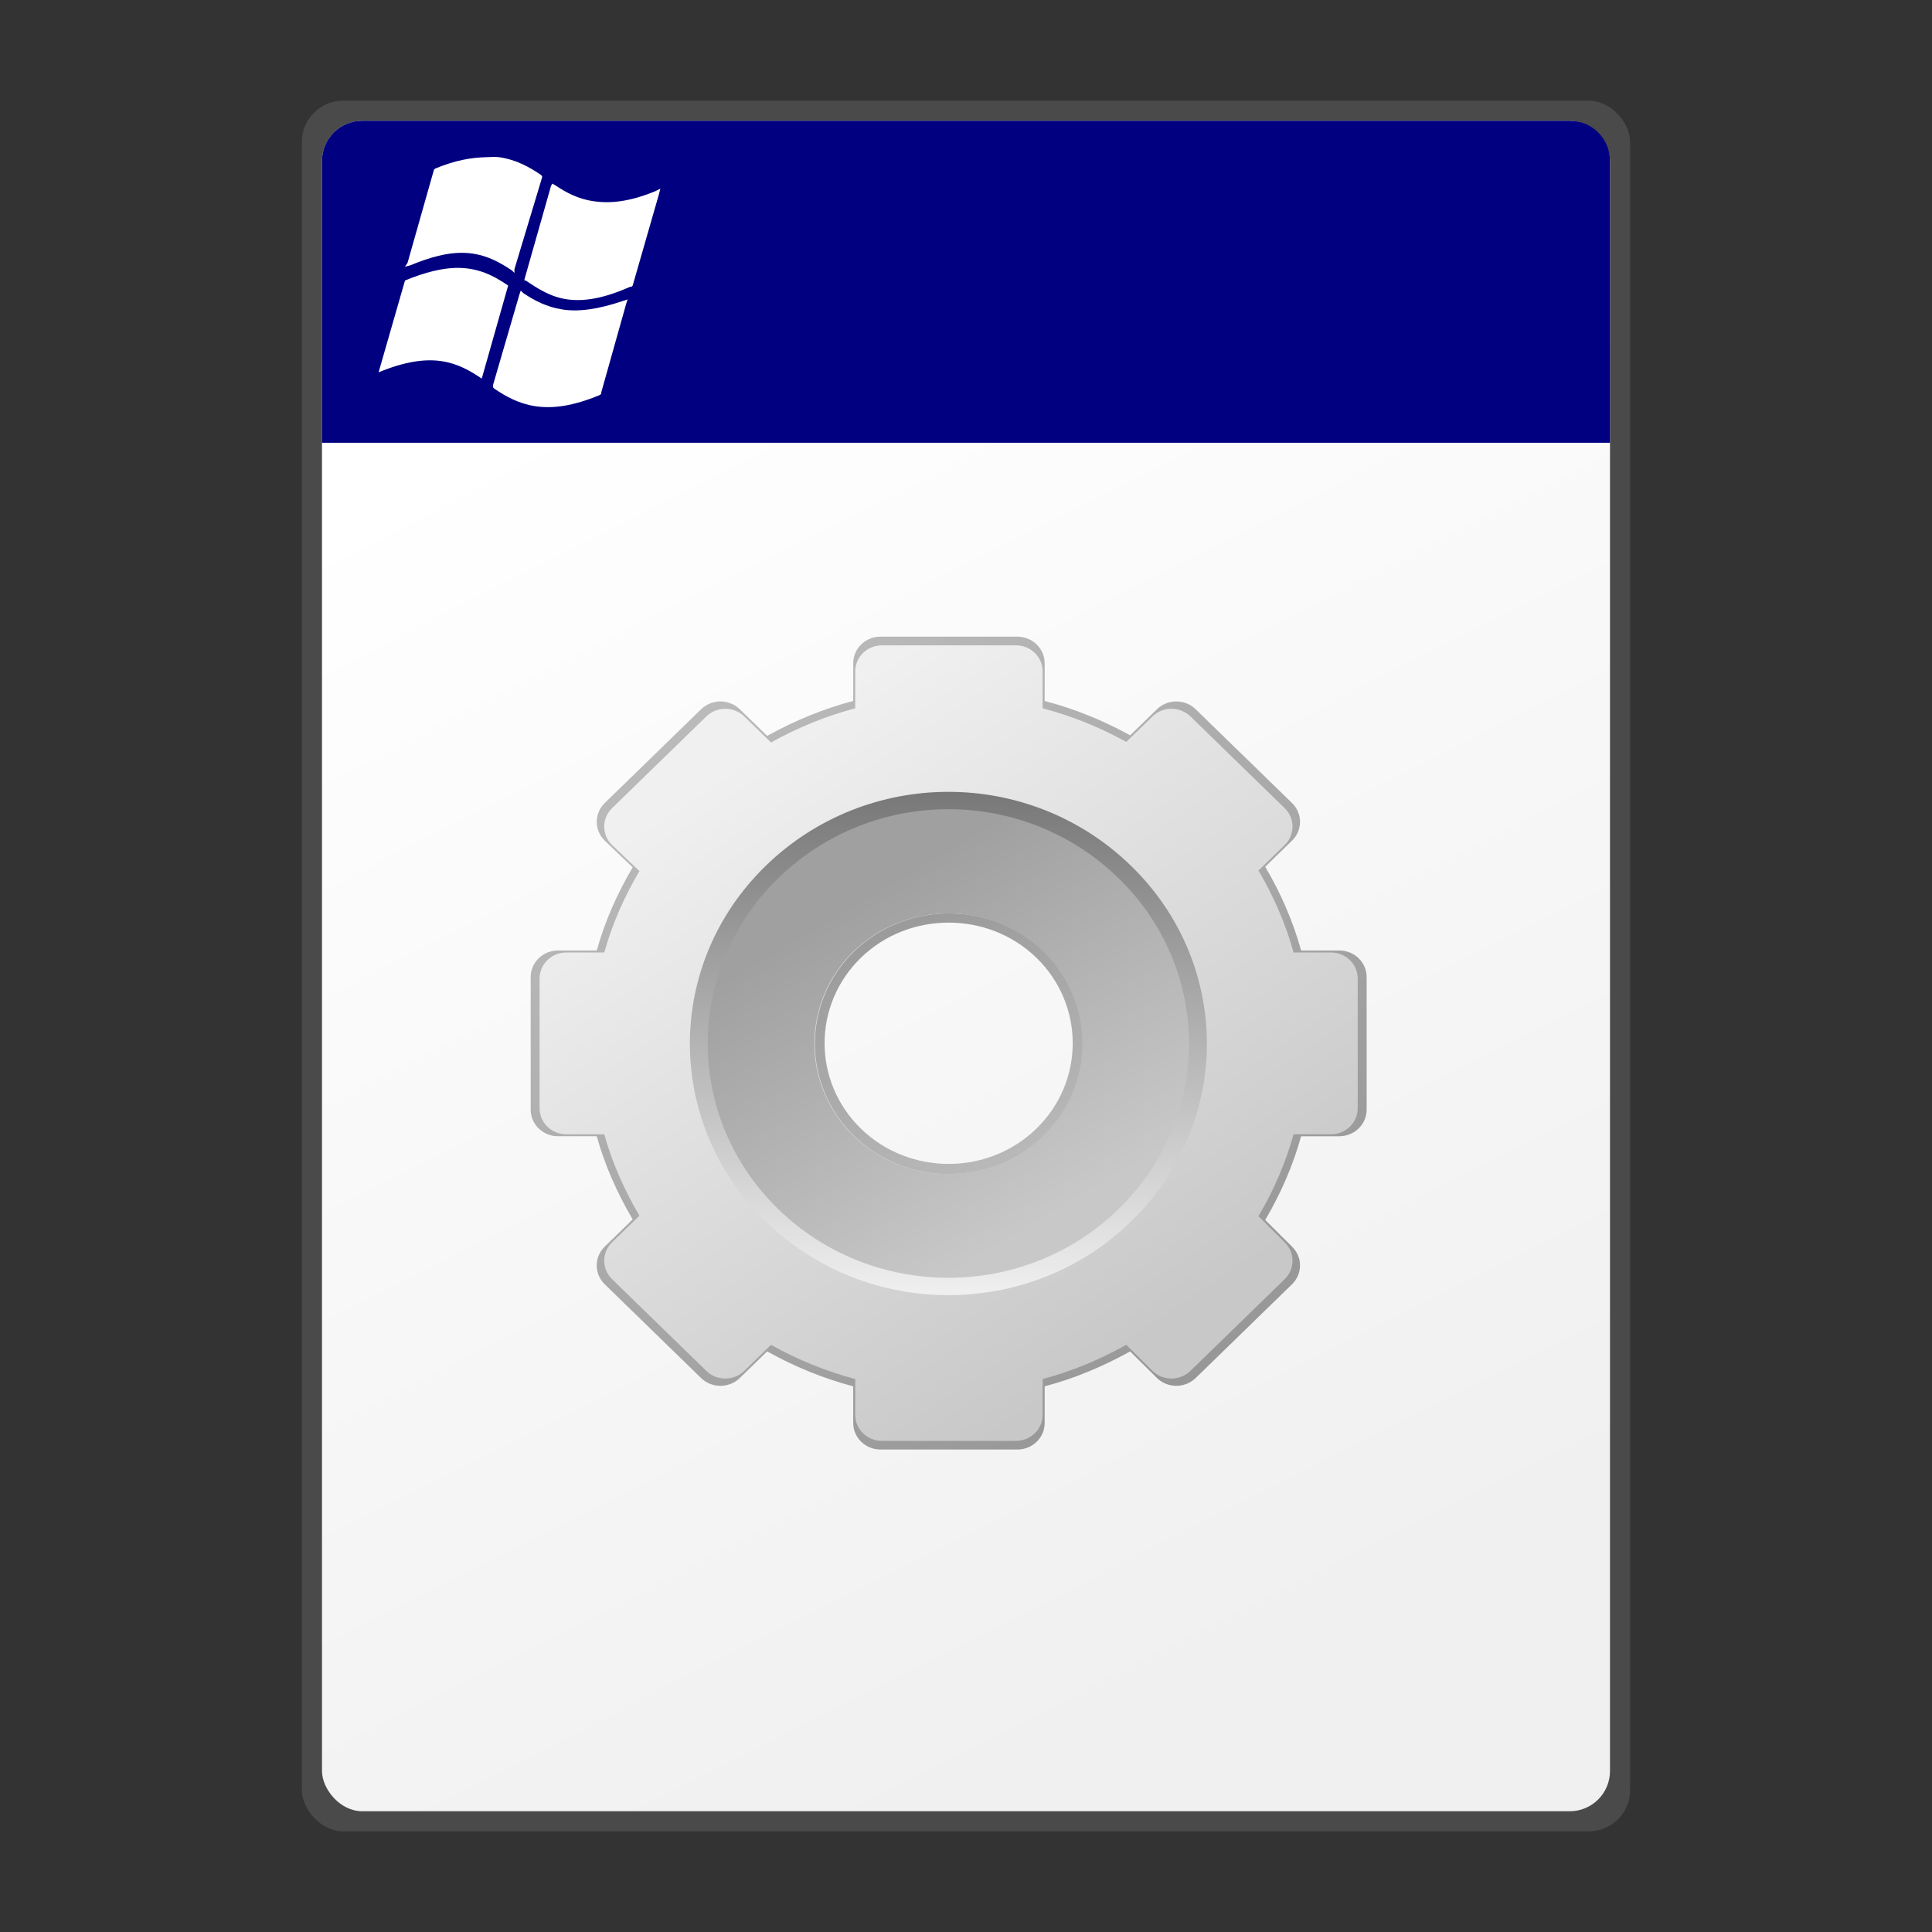 <?xml version="1.0" encoding="UTF-8" standalone="no"?>
<!-- Created with Inkscape (http://www.inkscape.org/) -->

<svg
   xmlns:dc="http://purl.org/dc/elements/1.1/"
   xmlns:cc="http://creativecommons.org/ns#"
   xmlns:rdf="http://www.w3.org/1999/02/22-rdf-syntax-ns#"
   xmlns:svg="http://www.w3.org/2000/svg"
   xmlns="http://www.w3.org/2000/svg"
   xmlns:xlink="http://www.w3.org/1999/xlink"
   xmlns:sodipodi="http://sodipodi.sourceforge.net/DTD/sodipodi-0.dtd"
   xmlns:inkscape="http://www.inkscape.org/namespaces/inkscape"
   width="48"
   height="48"
   id="svg2"
   version="1.1"
   inkscape:version="0.48.5 r10040"
   sodipodi:docname="exe.svg"
   inkscape:export-filename="/home/andrea/Documenti/MeliaeSVG/48/mimetypes/png/ppt.png"
   inkscape:export-xdpi="240"
   inkscape:export-ydpi="240">
  <rect width="100%" height="100%" fill="#333333" stroke="none"/>
  <defs
     id="defs4">
    <linearGradient
       id="linearGradient3597">
      <stop
         style="stop-color:#6290b0;stop-opacity:1;"
         offset="0"
         id="stop3599" />
      <stop
         id="stop3605"
         offset="1"
         style="stop-color:#b2e0ff;stop-opacity:1;" />
    </linearGradient>
    <linearGradient
       id="linearGradient4203">
      <stop
         style="stop-color:#f0f0f0;stop-opacity:1;"
         offset="0"
         id="stop4205" />
      <stop
         style="stop-color:#ffffff;stop-opacity:1;"
         offset="1"
         id="stop4207" />
    </linearGradient>
    <inkscape:perspective
       sodipodi:type="inkscape:persp3d"
       inkscape:vp_x="0 : 526.18109 : 1"
       inkscape:vp_y="0 : 1000 : 0"
       inkscape:vp_z="744.09448 : 526.18109 : 1"
       inkscape:persp3d-origin="372.04724 : 350.78739 : 1"
       id="perspective10" />
    <linearGradient
       inkscape:collect="always"
       xlink:href="#linearGradient4203"
       id="linearGradient4209"
       x1="31.687"
       y1="1045.266"
       x2="15.481"
       y2="1013.34"
       gradientUnits="userSpaceOnUse" />
    <inkscape:perspective
       id="perspective10-4"
       inkscape:persp3d-origin="372.04724 : 350.78739 : 1"
       inkscape:vp_z="744.09448 : 526.18109 : 1"
       inkscape:vp_y="0 : 1000 : 0"
       inkscape:vp_x="0 : 526.18109 : 1"
       sodipodi:type="inkscape:persp3d" />
    <inkscape:perspective
       id="perspective10-6"
       inkscape:persp3d-origin="372.04724 : 350.78739 : 1"
       inkscape:vp_z="744.09448 : 526.18109 : 1"
       inkscape:vp_y="0 : 1000 : 0"
       inkscape:vp_x="0 : 526.18109 : 1"
       sodipodi:type="inkscape:persp3d" />
    <radialGradient
       gradientUnits="userSpaceOnUse"
       gradientTransform="matrix(1,0,0,0.904,0,99.532)"
       r="15.198"
       fy="1030.758"
       fx="21.948"
       cy="1030.758"
       cx="21.948"
       id="radialGradient4021"
       xlink:href="#linearGradient3864"
       inkscape:collect="always" />
    <linearGradient
       gradientUnits="userSpaceOnUse"
       y2="44.199"
       x2="19.463"
       y1="16.048"
       x1="19.463"
       id="linearGradient4019"
       xlink:href="#linearGradient4013"
       inkscape:collect="always" />
    <linearGradient
       gradientUnits="userSpaceOnUse"
       y2="44.25"
       x2="29.155"
       y1="16.062"
       x1="29.155"
       id="linearGradient4009"
       xlink:href="#linearGradient4003"
       inkscape:collect="always" />
    <radialGradient
       gradientUnits="userSpaceOnUse"
       gradientTransform="matrix(1,0,0,0.039,0,1033.569)"
       r="14.57"
       fy="31.868"
       fx="24.977"
       cy="31.868"
       cx="24.977"
       id="radialGradient3971"
       xlink:href="#linearGradient3965"
       inkscape:collect="always" />
    <linearGradient
       gradientTransform="translate(-3.2250677e-7,-2.0000001e-6)"
       y2="1031.64"
       x2="12.627"
       y1="1029.452"
       x1="11.396"
       gradientUnits="userSpaceOnUse"
       id="linearGradient3960"
       xlink:href="#linearGradient3884"
       inkscape:collect="always" />
    <radialGradient
       gradientUnits="userSpaceOnUse"
       gradientTransform="matrix(1,0,0,0.083,0,41.562)"
       r="18.125"
       fy="45.312"
       fx="25.188"
       cy="45.312"
       cx="25.188"
       id="radialGradient3956"
       xlink:href="#linearGradient3950"
       inkscape:collect="always" />
    <linearGradient
       gradientTransform="translate(0,-4.2e-5)"
       y2="1031.39"
       x2="36.314"
       y1="1029.015"
       x1="37.896"
       gradientUnits="userSpaceOnUse"
       id="linearGradient3934"
       xlink:href="#linearGradient3884"
       inkscape:collect="always" />
    <linearGradient
       gradientTransform="matrix(-1,0,0,1,50,0)"
       y2="1023.89"
       x2="30.689"
       y1="1023.89"
       x1="33.021"
       gradientUnits="userSpaceOnUse"
       id="linearGradient3930"
       xlink:href="#linearGradient3884"
       inkscape:collect="always" />
    <linearGradient
       y2="1023.89"
       x2="30.689"
       y1="1023.89"
       x1="33.021"
       gradientUnits="userSpaceOnUse"
       id="linearGradient3922"
       xlink:href="#linearGradient3884"
       inkscape:collect="always" />
    <linearGradient
       y2="1042.265"
       x2="39.439"
       y1="1042.265"
       x1="42.146"
       gradientUnits="userSpaceOnUse"
       id="linearGradient3898"
       xlink:href="#linearGradient3884"
       inkscape:collect="always" />
    <linearGradient
       y2="1042.515"
       x2="10.826"
       y1="1042.515"
       x1="7.75"
       gradientUnits="userSpaceOnUse"
       id="linearGradient3894"
       xlink:href="#linearGradient3884"
       inkscape:collect="always" />
    <linearGradient
       gradientUnits="userSpaceOnUse"
       y2="1047.876"
       x2="24.948"
       y1="1050.39"
       x1="24.948"
       id="linearGradient3890"
       xlink:href="#linearGradient3884"
       inkscape:collect="always" />
    <radialGradient
       gradientUnits="userSpaceOnUse"
       gradientTransform="matrix(0.716,0,0,0.443,7.08,580.655)"
       r="15.198"
       fy="1061.282"
       fx="24.948"
       cy="1061.282"
       cx="24.948"
       id="radialGradient3880"
       xlink:href="#linearGradient3874"
       inkscape:collect="always" />
    <linearGradient
       y2="21.149"
       x2="24.97"
       y1="22.656"
       x1="24.97"
       gradientUnits="userSpaceOnUse"
       id="linearGradient3851"
       xlink:href="#linearGradient3788"
       inkscape:collect="always" />
    <linearGradient
       y2="21.903"
       x2="33.094"
       y1="21.903"
       x1="16.812"
       gradientUnits="userSpaceOnUse"
       id="linearGradient3849"
       xlink:href="#linearGradient3816"
       inkscape:collect="always" />
    <linearGradient
       y2="21.903"
       x2="33.094"
       y1="21.903"
       x1="16.812"
       gradientUnits="userSpaceOnUse"
       id="linearGradient3828"
       xlink:href="#linearGradient3816"
       inkscape:collect="always" />
    <linearGradient
       gradientUnits="userSpaceOnUse"
       y2="21.149"
       x2="24.97"
       y1="22.656"
       x1="24.97"
       id="linearGradient3794"
       xlink:href="#linearGradient3788"
       inkscape:collect="always" />
    <linearGradient
       gradientUnits="userSpaceOnUse"
       y2="1008.282"
       x2="35.977"
       y1="1015.06"
       x1="37.329"
       id="linearGradient4038"
       xlink:href="#linearGradient4032"
       inkscape:collect="always" />
    <linearGradient
       gradientTransform="matrix(-0.707,0.707,-0.707,-0.707,782.077,1745.448)"
       y2="1046.245"
       x2="3.734"
       y1="1041.956"
       x1="9.344"
       gradientUnits="userSpaceOnUse"
       id="linearGradient4007"
       xlink:href="#linearGradient3904"
       inkscape:collect="always" />
    <linearGradient
       y2="1049.582"
       x2="22.226"
       y1="1049.582"
       x1="18.326"
       gradientTransform="matrix(-0.938,0,0,0.938,52.177,28.854)"
       gradientUnits="userSpaceOnUse"
       id="linearGradient4002"
       xlink:href="#linearGradient3689"
       inkscape:collect="always" />
    <linearGradient
       y2="1009.534"
       x2="19.875"
       y1="1009.534"
       x1="18.719"
       gradientTransform="matrix(0.938,0,0,0.938,14.088,63.042)"
       gradientUnits="userSpaceOnUse"
       id="linearGradient4000"
       xlink:href="#linearGradient3745"
       inkscape:collect="always" />
    <linearGradient
       y2="1009.534"
       x2="19.875"
       y1="1009.534"
       x1="18.719"
       gradientTransform="matrix(-0.938,0,0,0.938,52.177,63.042)"
       gradientUnits="userSpaceOnUse"
       id="linearGradient3998"
       xlink:href="#linearGradient3745"
       inkscape:collect="always" />
    <linearGradient
       y2="1008.218"
       x2="22.129"
       y1="1008.218"
       x1="18.424"
       gradientTransform="matrix(-0.938,0,0,0.938,52.177,63.042)"
       gradientUnits="userSpaceOnUse"
       id="linearGradient3996"
       xlink:href="#linearGradient3719"
       inkscape:collect="always" />
    <linearGradient
       y2="1049.582"
       x2="22.226"
       y1="1049.582"
       x1="18.326"
       gradientTransform="matrix(-0.938,0,0,0.938,52.177,62.623)"
       gradientUnits="userSpaceOnUse"
       id="linearGradient3994"
       xlink:href="#linearGradient3689"
       inkscape:collect="always" />
    <linearGradient
       y2="1024.745"
       x2="22.509"
       y1="1024.745"
       x1="18.044"
       gradientTransform="matrix(-0.938,0,0,0.938,52.177,63.042)"
       gradientUnits="userSpaceOnUse"
       id="linearGradient3992"
       xlink:href="#linearGradient3657"
       inkscape:collect="always" />
    <linearGradient
       y2="1018.763"
       x2="22.151"
       y1="1018.763"
       x1="18.275"
       gradientTransform="matrix(-0.938,0,0,0.938,52.177,63.042)"
       gradientUnits="userSpaceOnUse"
       id="linearGradient3990"
       xlink:href="#linearGradient3643"
       inkscape:collect="always" />
    <linearGradient
       y2="1032.601"
       x2="22.509"
       y1="1032.601"
       x1="18.044"
       gradientTransform="matrix(-0.938,0,0,0.938,52.177,63.042)"
       gradientUnits="userSpaceOnUse"
       id="linearGradient3988"
       xlink:href="#linearGradient3597-8"
       inkscape:collect="always" />
    <linearGradient
       gradientTransform="matrix(0.938,0,0,0.938,1.251,63.417)"
       y2="1032.601"
       x2="22.509"
       y1="1032.601"
       x1="18.044"
       gradientUnits="userSpaceOnUse"
       id="linearGradient2950"
       xlink:href="#linearGradient3597-8"
       inkscape:collect="always" />
    <linearGradient
       gradientTransform="matrix(0.938,0,0,0.938,1.251,63.417)"
       y2="1018.763"
       x2="22.151"
       y1="1018.763"
       x1="18.275"
       gradientUnits="userSpaceOnUse"
       id="linearGradient2946"
       xlink:href="#linearGradient3643"
       inkscape:collect="always" />
    <linearGradient
       gradientTransform="matrix(0.938,0,0,0.938,1.251,63.417)"
       y2="1024.745"
       x2="22.509"
       y1="1024.745"
       x1="18.044"
       gradientUnits="userSpaceOnUse"
       id="linearGradient2942"
       xlink:href="#linearGradient3657"
       inkscape:collect="always" />
    <linearGradient
       y2="1049.582"
       x2="22.226"
       y1="1049.582"
       x1="18.326"
       gradientTransform="matrix(0.938,0,0,0.938,1.251,62.998)"
       gradientUnits="userSpaceOnUse"
       id="linearGradient2938"
       xlink:href="#linearGradient3689"
       inkscape:collect="always" />
    <linearGradient
       gradientTransform="matrix(0.938,0,0,0.938,1.251,63.417)"
       y2="1008.218"
       x2="22.129"
       y1="1008.218"
       x1="18.424"
       gradientUnits="userSpaceOnUse"
       id="linearGradient2935"
       xlink:href="#linearGradient3719"
       inkscape:collect="always" />
    <linearGradient
       gradientTransform="matrix(0.938,0,0,0.938,1.251,63.417)"
       y2="1009.534"
       x2="19.875"
       y1="1009.534"
       x1="18.719"
       gradientUnits="userSpaceOnUse"
       id="linearGradient2932"
       xlink:href="#linearGradient3745"
       inkscape:collect="always" />
    <linearGradient
       y2="1009.534"
       x2="19.875"
       y1="1009.534"
       x1="18.719"
       gradientTransform="matrix(-0.938,0,0,0.938,39.34,63.417)"
       gradientUnits="userSpaceOnUse"
       id="linearGradient2929"
       xlink:href="#linearGradient3745"
       inkscape:collect="always" />
    <linearGradient
       y2="1049.582"
       x2="22.226"
       y1="1049.582"
       x1="18.326"
       gradientTransform="matrix(0.938,0,0,0.938,1.251,29.229)"
       gradientUnits="userSpaceOnUse"
       id="linearGradient2924"
       xlink:href="#linearGradient3689"
       inkscape:collect="always" />
    <linearGradient
       y2="1049.582"
       x2="22.226"
       y1="1049.582"
       x1="18.326"
       gradientTransform="translate(0,-36.436)"
       gradientUnits="userSpaceOnUse"
       id="linearGradient3929"
       xlink:href="#linearGradient3689"
       inkscape:collect="always" />
    <linearGradient
       y2="1009.534"
       x2="19.875"
       y1="1009.534"
       x1="18.719"
       gradientTransform="matrix(-1,0,0,1,40.594,0)"
       gradientUnits="userSpaceOnUse"
       id="linearGradient3927"
       xlink:href="#linearGradient3745"
       inkscape:collect="always" />
    <linearGradient
       y2="1009.534"
       x2="19.875"
       y1="1009.534"
       x1="18.719"
       gradientUnits="userSpaceOnUse"
       id="linearGradient3925"
       xlink:href="#linearGradient3745"
       inkscape:collect="always" />
    <linearGradient
       y2="1008.218"
       x2="22.129"
       y1="1008.218"
       x1="18.424"
       gradientUnits="userSpaceOnUse"
       id="linearGradient3923"
       xlink:href="#linearGradient3719"
       inkscape:collect="always" />
    <linearGradient
       y2="1049.582"
       x2="22.226"
       y1="1049.582"
       x1="18.326"
       gradientTransform="translate(0,-0.446)"
       gradientUnits="userSpaceOnUse"
       id="linearGradient3921"
       xlink:href="#linearGradient3689"
       inkscape:collect="always" />
    <linearGradient
       y2="1024.745"
       x2="22.509"
       y1="1024.745"
       x1="18.044"
       gradientUnits="userSpaceOnUse"
       id="linearGradient3919"
       xlink:href="#linearGradient3657"
       inkscape:collect="always" />
    <linearGradient
       y2="1018.763"
       x2="22.151"
       y1="1018.763"
       x1="18.275"
       gradientUnits="userSpaceOnUse"
       id="linearGradient3917"
       xlink:href="#linearGradient3643"
       inkscape:collect="always" />
    <linearGradient
       y2="1032.601"
       x2="22.509"
       y1="1032.601"
       x1="18.044"
       gradientUnits="userSpaceOnUse"
       id="linearGradient3915"
       xlink:href="#linearGradient3597-8"
       inkscape:collect="always" />
    <linearGradient
       y2="1032.601"
       x2="22.509"
       y1="1032.601"
       x1="18.044"
       gradientUnits="userSpaceOnUse"
       id="linearGradient3881"
       xlink:href="#linearGradient3597-8"
       inkscape:collect="always" />
    <linearGradient
       y2="1018.763"
       x2="22.151"
       y1="1018.763"
       x1="18.275"
       gradientUnits="userSpaceOnUse"
       id="linearGradient3877"
       xlink:href="#linearGradient3643"
       inkscape:collect="always" />
    <linearGradient
       y2="1024.745"
       x2="22.509"
       y1="1024.745"
       x1="18.044"
       gradientUnits="userSpaceOnUse"
       id="linearGradient3873"
       xlink:href="#linearGradient3657"
       inkscape:collect="always" />
    <linearGradient
       y2="1049.582"
       x2="22.226"
       y1="1049.582"
       x1="18.326"
       gradientTransform="translate(0,-0.446)"
       gradientUnits="userSpaceOnUse"
       id="linearGradient3869"
       xlink:href="#linearGradient3689"
       inkscape:collect="always" />
    <linearGradient
       y2="1049.582"
       x2="22.226"
       y1="1049.582"
       x1="18.326"
       gradientTransform="translate(0,-36.436)"
       gradientUnits="userSpaceOnUse"
       id="linearGradient3866"
       xlink:href="#linearGradient3689"
       inkscape:collect="always" />
    <linearGradient
       y2="1008.218"
       x2="22.129"
       y1="1008.218"
       x1="18.424"
       gradientUnits="userSpaceOnUse"
       id="linearGradient3863"
       xlink:href="#linearGradient3719"
       inkscape:collect="always" />
    <linearGradient
       y2="1009.534"
       x2="19.875"
       y1="1009.534"
       x1="18.719"
       gradientUnits="userSpaceOnUse"
       id="linearGradient3860"
       xlink:href="#linearGradient3745"
       inkscape:collect="always" />
    <linearGradient
       y2="1009.534"
       x2="19.875"
       y1="1009.534"
       x1="18.719"
       gradientTransform="matrix(-1,0,0,1,40.594,0)"
       gradientUnits="userSpaceOnUse"
       id="linearGradient3857"
       xlink:href="#linearGradient3745"
       inkscape:collect="always" />
    <linearGradient
       y2="1009.534"
       x2="19.875"
       y1="1009.534"
       x1="18.719"
       gradientTransform="matrix(-1,0,0,1,40.594,0)"
       gradientUnits="userSpaceOnUse"
       id="linearGradient3852"
       xlink:href="#linearGradient3745"
       inkscape:collect="always" />
    <linearGradient
       y2="1009.534"
       x2="19.875"
       y1="1009.534"
       x1="18.719"
       gradientUnits="userSpaceOnUse"
       id="linearGradient3850"
       xlink:href="#linearGradient3745"
       inkscape:collect="always" />
    <linearGradient
       y2="1008.218"
       x2="22.129"
       y1="1008.218"
       x1="18.424"
       gradientUnits="userSpaceOnUse"
       id="linearGradient3848"
       xlink:href="#linearGradient3719"
       inkscape:collect="always" />
    <linearGradient
       y2="1049.582"
       x2="22.226"
       y1="1049.582"
       x1="18.326"
       gradientTransform="translate(0,-36.436)"
       gradientUnits="userSpaceOnUse"
       id="linearGradient3846"
       xlink:href="#linearGradient3689"
       inkscape:collect="always" />
    <linearGradient
       y2="1049.582"
       x2="22.226"
       y1="1049.582"
       x1="18.326"
       gradientTransform="translate(0,-0.446)"
       gradientUnits="userSpaceOnUse"
       id="linearGradient3844"
       xlink:href="#linearGradient3689"
       inkscape:collect="always" />
    <linearGradient
       y2="1024.745"
       x2="22.509"
       y1="1024.745"
       x1="18.044"
       gradientUnits="userSpaceOnUse"
       id="linearGradient3842"
       xlink:href="#linearGradient3657"
       inkscape:collect="always" />
    <linearGradient
       y2="1018.763"
       x2="22.151"
       y1="1018.763"
       x1="18.275"
       gradientUnits="userSpaceOnUse"
       id="linearGradient3840"
       xlink:href="#linearGradient3643"
       inkscape:collect="always" />
    <linearGradient
       y2="1032.601"
       x2="22.509"
       y1="1032.601"
       x1="18.044"
       gradientUnits="userSpaceOnUse"
       id="linearGradient3838"
       xlink:href="#linearGradient3597-8"
       inkscape:collect="always" />
    <linearGradient
       y2="1032.601"
       x2="22.509"
       y1="1032.601"
       x1="18.044"
       gradientTransform="translate(18.75,-1004.862)"
       gradientUnits="userSpaceOnUse"
       id="linearGradient3812"
       xlink:href="#linearGradient3597-8"
       inkscape:collect="always" />
    <linearGradient
       y2="1009.534"
       x2="19.875"
       y1="1009.534"
       x1="18.719"
       gradientTransform="matrix(-1,0,0,1,59.344,-0.5)"
       gradientUnits="userSpaceOnUse"
       id="linearGradient3809"
       xlink:href="#linearGradient3745"
       inkscape:collect="always" />
    <linearGradient
       gradientTransform="translate(18.75,-0.5)"
       y2="1009.534"
       x2="19.875"
       y1="1009.534"
       x1="18.719"
       gradientUnits="userSpaceOnUse"
       id="linearGradient3807"
       xlink:href="#linearGradient3745"
       inkscape:collect="always" />
    <linearGradient
       gradientTransform="translate(18.75,-0.5)"
       y2="1008.218"
       x2="22.129"
       y1="1008.218"
       x1="18.424"
       gradientUnits="userSpaceOnUse"
       id="linearGradient3805"
       xlink:href="#linearGradient3719"
       inkscape:collect="always" />
    <linearGradient
       y2="1049.582"
       x2="22.226"
       y1="1049.582"
       x1="18.326"
       gradientTransform="translate(18.75,-36.936)"
       gradientUnits="userSpaceOnUse"
       id="linearGradient3803"
       xlink:href="#linearGradient3689"
       inkscape:collect="always" />
    <linearGradient
       y2="1049.582"
       x2="22.226"
       y1="1049.582"
       x1="18.326"
       gradientTransform="translate(18.75,-0.946)"
       gradientUnits="userSpaceOnUse"
       id="linearGradient3801"
       xlink:href="#linearGradient3689"
       inkscape:collect="always" />
    <linearGradient
       gradientTransform="translate(18.75,-0.5)"
       y2="1024.745"
       x2="22.509"
       y1="1024.745"
       x1="18.044"
       gradientUnits="userSpaceOnUse"
       id="linearGradient3799"
       xlink:href="#linearGradient3657"
       inkscape:collect="always" />
    <linearGradient
       gradientTransform="translate(18.75,-0.5)"
       y2="1018.763"
       x2="22.151"
       y1="1018.763"
       x1="18.275"
       gradientUnits="userSpaceOnUse"
       id="linearGradient3797"
       xlink:href="#linearGradient3643"
       inkscape:collect="always" />
    <linearGradient
       gradientTransform="translate(18.75,-1004.862)"
       y2="1032.601"
       x2="22.509"
       y1="1032.601"
       x1="18.044"
       gradientUnits="userSpaceOnUse"
       id="linearGradient3795"
       xlink:href="#linearGradient3597-8"
       inkscape:collect="always" />
    <linearGradient
       gradientTransform="matrix(-1,0,0,1,40.594,0)"
       y2="1009.534"
       x2="19.875"
       y1="1009.534"
       x1="18.719"
       gradientUnits="userSpaceOnUse"
       id="linearGradient3755"
       xlink:href="#linearGradient3745"
       inkscape:collect="always" />
    <linearGradient
       gradientUnits="userSpaceOnUse"
       y2="1009.534"
       x2="19.875"
       y1="1009.534"
       x1="18.719"
       id="linearGradient3751"
       xlink:href="#linearGradient3745"
       inkscape:collect="always" />
    <linearGradient
       gradientUnits="userSpaceOnUse"
       y2="1008.218"
       x2="22.129"
       y1="1008.218"
       x1="18.424"
       id="linearGradient3725"
       xlink:href="#linearGradient3719"
       inkscape:collect="always" />
    <linearGradient
       y2="1049.582"
       x2="22.226"
       y1="1049.582"
       x1="18.326"
       gradientTransform="translate(0,-36.436)"
       gradientUnits="userSpaceOnUse"
       id="linearGradient3707"
       xlink:href="#linearGradient3689"
       inkscape:collect="always" />
    <linearGradient
       gradientTransform="translate(0,-0.446)"
       gradientUnits="userSpaceOnUse"
       y2="1049.582"
       x2="22.226"
       y1="1049.582"
       x1="18.326"
       id="linearGradient3687"
       xlink:href="#linearGradient3689"
       inkscape:collect="always" />
    <linearGradient
       gradientUnits="userSpaceOnUse"
       y2="1024.745"
       x2="22.509"
       y1="1024.745"
       x1="18.044"
       id="linearGradient3663"
       xlink:href="#linearGradient3657"
       inkscape:collect="always" />
    <linearGradient
       gradientUnits="userSpaceOnUse"
       y2="1018.763"
       x2="22.151"
       y1="1018.763"
       x1="18.275"
       id="linearGradient3639"
       xlink:href="#linearGradient3643"
       inkscape:collect="always" />
    <linearGradient
       gradientUnits="userSpaceOnUse"
       y2="1032.601"
       x2="22.509"
       y1="1032.601"
       x1="18.044"
       id="linearGradient3603"
       xlink:href="#linearGradient3597-8"
       inkscape:collect="always" />
    <inkscape:perspective
       sodipodi:type="inkscape:persp3d"
       inkscape:vp_x="0 : 0.5 : 1"
       inkscape:vp_y="0 : 1000 : 0"
       inkscape:vp_z="1 : 0.5 : 1"
       inkscape:persp3d-origin="0.5 : 0.33333333 : 1"
       id="perspective2953" />
    <inkscape:perspective
       id="perspective10-66"
       inkscape:persp3d-origin="372.04724 : 350.78739 : 1"
       inkscape:vp_z="744.09448 : 526.18109 : 1"
       inkscape:vp_y="0 : 1000 : 0"
       inkscape:vp_x="0 : 526.18109 : 1"
       sodipodi:type="inkscape:persp3d" />
    <linearGradient
       id="linearGradient3589">
      <stop
         id="stop3591"
         offset="0"
         style="stop-color:#000000;stop-opacity:1;" />
      <stop
         id="stop3593"
         offset="1"
         style="stop-color:#000000;stop-opacity:0;" />
    </linearGradient>
    <linearGradient
       id="linearGradient3597-8">
      <stop
         id="stop3599-0"
         offset="0"
         style="stop-color:#787878;stop-opacity:1;" />
      <stop
         style="stop-color:#969696;stop-opacity:1;"
         offset="0.107"
         id="stop3611" />
      <stop
         style="stop-color:#f0f0f0;stop-opacity:1;"
         offset="0.245"
         id="stop3609" />
      <stop
         style="stop-color:#969696;stop-opacity:1;"
         offset="0.52"
         id="stop3607" />
      <stop
         style="stop-color:#dcdcdc;stop-opacity:1;"
         offset="0.72"
         id="stop3605-5" />
      <stop
         id="stop3613"
         offset="0.875"
         style="stop-color:#969696;stop-opacity:1;" />
      <stop
         id="stop3601"
         offset="1"
         style="stop-color:#787878;stop-opacity:1;" />
    </linearGradient>
    <linearGradient
       id="linearGradient3619">
      <stop
         id="stop3621"
         offset="0"
         style="stop-color:#ffffff;stop-opacity:0;" />
      <stop
         style="stop-color:#ffffff;stop-opacity:0.588;"
         offset="0.241"
         id="stop3641" />
      <stop
         style="stop-color:#ffffff;stop-opacity:0;"
         offset="0.482"
         id="stop3629" />
      <stop
         style="stop-color:#ffffff;stop-opacity:0.196;"
         offset="0.669"
         id="stop3627" />
      <stop
         id="stop3623"
         offset="1"
         style="stop-color:#ffffff;stop-opacity:0;" />
    </linearGradient>
    <linearGradient
       id="linearGradient3643">
      <stop
         style="stop-color:#ffffff;stop-opacity:0;"
         offset="0"
         id="stop3645" />
      <stop
         id="stop3647"
         offset="0.233"
         style="stop-color:#ffffff;stop-opacity:0.588;" />
      <stop
         id="stop3649"
         offset="0.482"
         style="stop-color:#ffffff;stop-opacity:0;" />
      <stop
         id="stop3651"
         offset="0.783"
         style="stop-color:#ffffff;stop-opacity:0.196;" />
      <stop
         style="stop-color:#ffffff;stop-opacity:0;"
         offset="1"
         id="stop3653" />
    </linearGradient>
    <linearGradient
       id="linearGradient3657">
      <stop
         id="stop3659"
         offset="0"
         style="stop-color:#c19d0a;stop-opacity:1" />
      <stop
         style="stop-color:#f1d320;stop-opacity:1"
         offset="0.125"
         id="stop3669" />
      <stop
         style="stop-color:#fff863;stop-opacity:1"
         offset="0.25"
         id="stop3667" />
      <stop
         style="stop-color:#efc53d;stop-opacity:1"
         offset="0.517"
         id="stop3665" />
      <stop
         id="stop3671"
         offset="0.722"
         style="stop-color:#feef8b;stop-opacity:1" />
      <stop
         id="stop3661"
         offset="1"
         style="stop-color:#a8842a;stop-opacity:1" />
    </linearGradient>
    <linearGradient
       id="linearGradient3689">
      <stop
         style="stop-color:#c19d0a;stop-opacity:1"
         offset="0"
         id="stop3691" />
      <stop
         id="stop3693"
         offset="0.088"
         style="stop-color:#f1d320;stop-opacity:1" />
      <stop
         id="stop3695"
         offset="0.21"
         style="stop-color:#fff863;stop-opacity:1" />
      <stop
         id="stop3697"
         offset="0.526"
         style="stop-color:#efc53d;stop-opacity:1" />
      <stop
         style="stop-color:#feef8b;stop-opacity:1"
         offset="0.75"
         id="stop3699" />
      <stop
         style="stop-color:#a8842a;stop-opacity:1"
         offset="1"
         id="stop3701" />
    </linearGradient>
    <linearGradient
       id="linearGradient3719">
      <stop
         id="stop3721"
         offset="0"
         style="stop-color:#b3981e;stop-opacity:1" />
      <stop
         style="stop-color:#ecd53a;stop-opacity:1"
         offset="0.109"
         id="stop3737" />
      <stop
         style="stop-color:#eae476;stop-opacity:1"
         offset="0.277"
         id="stop3735" />
      <stop
         style="stop-color:#e7c447;stop-opacity:1"
         offset="0.522"
         id="stop3733" />
      <stop
         style="stop-color:#e7dd93;stop-opacity:1"
         offset="0.73"
         id="stop3731" />
      <stop
         style="stop-color:#d9c06c;stop-opacity:1"
         offset="0.828"
         id="stop3729" />
      <stop
         style="stop-color:#e1d085;stop-opacity:1"
         offset="0.911"
         id="stop3727" />
      <stop
         id="stop3723"
         offset="1"
         style="stop-color:#b39646;stop-opacity:1" />
    </linearGradient>
    <linearGradient
       id="linearGradient3745"
       inkscape:collect="always">
      <stop
         id="stop3747"
         offset="0"
         style="stop-color:#b99f21;stop-opacity:1;" />
      <stop
         id="stop3749"
         offset="1"
         style="stop-color:#b99f21;stop-opacity:0;" />
    </linearGradient>
    <linearGradient
       id="linearGradient3904">
      <stop
         id="stop3906"
         offset="0"
         style="stop-color:#5d441c;stop-opacity:1;" />
      <stop
         id="stop3908"
         offset="1"
         style="stop-color:#5d441c;stop-opacity:0;" />
    </linearGradient>
    <linearGradient
       id="linearGradient4026">
      <stop
         style="stop-color:#998058;stop-opacity:1;"
         offset="0"
         id="stop4028" />
      <stop
         style="stop-color:#5d441c;stop-opacity:0;"
         offset="1"
         id="stop4030" />
    </linearGradient>
    <linearGradient
       id="linearGradient4032"
       inkscape:collect="always">
      <stop
         id="stop4034"
         offset="0"
         style="stop-color:#cdb13f;stop-opacity:1;" />
      <stop
         id="stop4036"
         offset="1"
         style="stop-color:#cdb13f;stop-opacity:0;" />
    </linearGradient>
    <linearGradient
       id="linearGradient3734">
      <stop
         id="stop3736"
         offset="0"
         style="stop-color:#000000;stop-opacity:1;" />
      <stop
         id="stop3738"
         offset="1"
         style="stop-color:#000000;stop-opacity:0;" />
    </linearGradient>
    <linearGradient
       id="linearGradient3788">
      <stop
         id="stop3790"
         offset="0"
         style="stop-color:#17404a;stop-opacity:0.784;" />
      <stop
         style="stop-color:#17404a;stop-opacity:0;"
         offset="0.25"
         id="stop3810" />
      <stop
         style="stop-color:#17404a;stop-opacity:0;"
         offset="0.5"
         id="stop3796" />
      <stop
         id="stop3812"
         offset="0.75"
         style="stop-color:#8b9fa4;stop-opacity:0;" />
      <stop
         id="stop3792"
         offset="1"
         style="stop-color:#ffffff;stop-opacity:1;" />
    </linearGradient>
    <linearGradient
       id="linearGradient3816">
      <stop
         id="stop3822"
         offset="0"
         style="stop-color:#17404a;stop-opacity:0.784;" />
      <stop
         style="stop-color:#17404a;stop-opacity:0;"
         offset="0.046"
         id="stop3832" />
      <stop
         style="stop-color:#17404a;stop-opacity:0;"
         offset="0.961"
         id="stop3830" />
      <stop
         style="stop-color:#17404a;stop-opacity:0.784;"
         offset="1"
         id="stop3824" />
    </linearGradient>
    <linearGradient
       id="linearGradient3853">
      <stop
         id="stop3855"
         offset="0"
         style="stop-color:#ffffff;stop-opacity:0.784;" />
      <stop
         id="stop3857"
         offset="1"
         style="stop-color:#646464;stop-opacity:0.784;" />
    </linearGradient>
    <linearGradient
       id="linearGradient3864">
      <stop
         id="stop3866"
         offset="0"
         style="stop-color:#f0f0f0;stop-opacity:0.392;" />
      <stop
         id="stop3868"
         offset="1"
         style="stop-color:#969696;stop-opacity:0.392;" />
    </linearGradient>
    <linearGradient
       id="linearGradient3874">
      <stop
         id="stop3876"
         offset="0"
         style="stop-color:#c8c8c8;stop-opacity:1;" />
      <stop
         id="stop3878"
         offset="1"
         style="stop-color:#0a1415;stop-opacity:1;" />
    </linearGradient>
    <linearGradient
       id="linearGradient3884">
      <stop
         id="stop3886"
         offset="0"
         style="stop-color:#646464;stop-opacity:1;" />
      <stop
         id="stop3888"
         offset="1"
         style="stop-color:#c8c8c8;stop-opacity:0;" />
    </linearGradient>
    <linearGradient
       id="linearGradient3940">
      <stop
         id="stop3942"
         offset="0"
         style="stop-color:#333333;stop-opacity:1;" />
      <stop
         id="stop3944"
         offset="1"
         style="stop-color:#333333;stop-opacity:0;" />
    </linearGradient>
    <linearGradient
       id="linearGradient3950"
       inkscape:collect="always">
      <stop
         id="stop3952"
         offset="0"
         style="stop-color:#0a1415;stop-opacity:1;" />
      <stop
         id="stop3954"
         offset="1"
         style="stop-color:#0a1415;stop-opacity:0;" />
    </linearGradient>
    <linearGradient
       id="linearGradient3965">
      <stop
         id="stop3967"
         offset="0"
         style="stop-color:#ffffff;stop-opacity:1;" />
      <stop
         id="stop3969"
         offset="1"
         style="stop-color:#1a3436;stop-opacity:1" />
    </linearGradient>
    <linearGradient
       id="linearGradient3975">
      <stop
         style="stop-color:#ffffff;stop-opacity:1"
         offset="0"
         id="stop3977" />
      <stop
         style="stop-color:#ffffff;stop-opacity:0"
         offset="1"
         id="stop3979" />
    </linearGradient>
    <linearGradient
       id="linearGradient4003">
      <stop
         id="stop4005"
         offset="0"
         style="stop-color:#ffffff;stop-opacity:0.784;" />
      <stop
         id="stop4007"
         offset="1"
         style="stop-color:#ffffff;stop-opacity:0;" />
    </linearGradient>
    <linearGradient
       id="linearGradient4013">
      <stop
         id="stop4015"
         offset="0"
         style="stop-color:#646464;stop-opacity:0.392;" />
      <stop
         id="stop4017"
         offset="1"
         style="stop-color:#646464;stop-opacity:0;" />
    </linearGradient>
    <inkscape:perspective
       sodipodi:type="inkscape:persp3d"
       inkscape:vp_x="0 : 526.18109 : 1"
       inkscape:vp_y="0 : 1000 : 0"
       inkscape:vp_z="744.09448 : 526.18109 : 1"
       inkscape:persp3d-origin="372.04724 : 350.78739 : 1"
       id="perspective10-0" />
    <inkscape:perspective
       id="perspective2824"
       inkscape:persp3d-origin="0.5 : 0.33333333 : 1"
       inkscape:vp_z="1 : 0.5 : 1"
       inkscape:vp_y="0 : 1000 : 0"
       inkscape:vp_x="0 : 0.5 : 1"
       sodipodi:type="inkscape:persp3d" />
    <linearGradient
       y2="1016.157"
       x2="20.714"
       y1="1026.916"
       x1="27.768"
       gradientTransform="matrix(1,0,0,0.888,-1.696,114.989)"
       gradientUnits="userSpaceOnUse"
       id="linearGradient6784"
       xlink:href="#linearGradient6764"
       inkscape:collect="always" />
    <linearGradient
       y2="1016.157"
       x2="20.714"
       y1="1026.916"
       x1="27.768"
       gradientTransform="matrix(1,0,0,0.888,941.589,-586.821)"
       gradientUnits="userSpaceOnUse"
       id="linearGradient6781"
       xlink:href="#linearGradient6764"
       inkscape:collect="always" />
    <linearGradient
       gradientTransform="matrix(1,0,0,0.888,0.179,114.721)"
       gradientUnits="userSpaceOnUse"
       y2="1016.157"
       x2="20.714"
       y1="1026.916"
       x1="27.768"
       id="linearGradient6770"
       xlink:href="#linearGradient6764"
       inkscape:collect="always" />
    <linearGradient
       y2="8.352"
       x2="10.985"
       y1="6.079"
       x1="10.985"
       gradientUnits="userSpaceOnUse"
       id="linearGradient6739"
       xlink:href="#linearGradient6723"
       inkscape:collect="always" />
    <linearGradient
       gradientUnits="userSpaceOnUse"
       y2="8.352"
       x2="10.985"
       y1="6.079"
       x1="10.985"
       id="linearGradient6729"
       xlink:href="#linearGradient6723"
       inkscape:collect="always" />
    <linearGradient
       gradientTransform="translate(0.766,-0.523)"
       y2="1028.814"
       x2="26.071"
       y1="1028.814"
       x1="20.179"
       gradientUnits="userSpaceOnUse"
       id="linearGradient6716"
       xlink:href="#linearGradient6661"
       inkscape:collect="always" />
    <linearGradient
       gradientTransform="translate(0.766,-0.523)"
       y2="1027.613"
       x2="38.765"
       y1="1010.567"
       x1="8.46"
       gradientUnits="userSpaceOnUse"
       id="linearGradient6712"
       xlink:href="#linearGradient6606"
       inkscape:collect="always" />
    <linearGradient
       gradientTransform="translate(0.766,-0.523)"
       y2="1031.149"
       x2="23.234"
       y1="1031.683"
       x1="23.234"
       gradientUnits="userSpaceOnUse"
       id="linearGradient6709"
       xlink:href="#linearGradient6618"
       inkscape:collect="always" />
    <linearGradient
       gradientTransform="translate(0.766,-0.523)"
       y2="1009.18"
       x2="23.211"
       y1="1007.663"
       x1="23.211"
       gradientUnits="userSpaceOnUse"
       id="linearGradient6706"
       xlink:href="#linearGradient6630"
       inkscape:collect="always" />
    <linearGradient
       y2="1028.791"
       x2="23.234"
       y1="1027.005"
       x1="23.234"
       gradientTransform="matrix(1.001,0,0,0.84,0.752,164.084)"
       gradientUnits="userSpaceOnUse"
       id="linearGradient6703"
       xlink:href="#linearGradient6640"
       inkscape:collect="always" />
    <radialGradient
       r="8.571"
       fy="38.357"
       fx="21.964"
       cy="38.357"
       cx="21.964"
       gradientTransform="matrix(1,0,0,0.75,0,9.589)"
       gradientUnits="userSpaceOnUse"
       id="radialGradient6690"
       xlink:href="#linearGradient6595"
       inkscape:collect="always" />
    <inkscape:perspective
       sodipodi:type="inkscape:persp3d"
       inkscape:vp_x="0 : 0.5 : 1"
       inkscape:vp_y="0 : 1000 : 0"
       inkscape:vp_z="1 : 0.5 : 1"
       inkscape:persp3d-origin="0.5 : 0.33333333 : 1"
       id="perspective5811" />
    <inkscape:perspective
       sodipodi:type="inkscape:persp3d"
       inkscape:vp_x="0 : 0.5 : 1"
       inkscape:vp_y="0 : 1000 : 0"
       inkscape:vp_z="1 : 0.5 : 1"
       inkscape:persp3d-origin="0.5 : 0.33333333 : 1"
       id="perspective3280" />
    <inkscape:perspective
       id="perspective10-8"
       inkscape:persp3d-origin="372.04724 : 350.78739 : 1"
       inkscape:vp_z="744.09448 : 526.18109 : 1"
       inkscape:vp_y="0 : 1000 : 0"
       inkscape:vp_x="0 : 526.18109 : 1"
       sodipodi:type="inkscape:persp3d" />
    <linearGradient
       id="linearGradient6595">
      <stop
         id="stop6597"
         offset="0"
         style="stop-color:#646464;stop-opacity:1;" />
      <stop
         id="stop6599"
         offset="1"
         style="stop-color:#c8c8c8;stop-opacity:1;" />
    </linearGradient>
    <linearGradient
       id="linearGradient6606">
      <stop
         id="stop6608"
         offset="0"
         style="stop-color:#4583b9;stop-opacity:0.784;" />
      <stop
         id="stop6610"
         offset="1"
         style="stop-color:#87b6cf;stop-opacity:0.784;" />
    </linearGradient>
    <linearGradient
       id="linearGradient6618">
      <stop
         id="stop6620"
         offset="0"
         style="stop-color:#35597a;stop-opacity:1;" />
      <stop
         id="stop6622"
         offset="1"
         style="stop-color:#f0f0f0;stop-opacity:1;" />
    </linearGradient>
    <linearGradient
       id="linearGradient6630"
       inkscape:collect="always">
      <stop
         id="stop6632"
         offset="0"
         style="stop-color:#366894;stop-opacity:1;" />
      <stop
         id="stop6634"
         offset="1"
         style="stop-color:#366894;stop-opacity:0;" />
    </linearGradient>
    <linearGradient
       id="linearGradient6640">
      <stop
         id="stop6642"
         offset="0"
         style="stop-color:#3f81b9;stop-opacity:1;" />
      <stop
         style="stop-color:#dcdcdc;stop-opacity:1;"
         offset="0.383"
         id="stop6648" />
      <stop
         id="stop6650"
         offset="0.62"
         style="stop-color:#dcdcdc;stop-opacity:1;" />
      <stop
         id="stop6644"
         offset="1"
         style="stop-color:#364f67;stop-opacity:1" />
    </linearGradient>
    <linearGradient
       id="linearGradient6661">
      <stop
         id="stop6663"
         offset="0"
         style="stop-color:#969696;stop-opacity:1;" />
      <stop
         style="stop-color:#dcdcdc;stop-opacity:1;"
         offset="0.186"
         id="stop6675" />
      <stop
         style="stop-color:#dcdcdc;stop-opacity:1;"
         offset="0.379"
         id="stop6671" />
      <stop
         style="stop-color:#969696;stop-opacity:1;"
         offset="0.674"
         id="stop6669" />
      <stop
         id="stop6673"
         offset="0.871"
         style="stop-color:#787878;stop-opacity:1;" />
      <stop
         id="stop6665"
         offset="1"
         style="stop-color:#646464;stop-opacity:1;" />
    </linearGradient>
    <linearGradient
       id="linearGradient6723">
      <stop
         id="stop6725"
         offset="0"
         style="stop-color:#c8c8c8;stop-opacity:1;" />
      <stop
         id="stop6727"
         offset="1"
         style="stop-color:#646464;stop-opacity:1;" />
    </linearGradient>
    <linearGradient
       id="linearGradient6764">
      <stop
         id="stop6766"
         offset="0"
         style="stop-color:#c8c8c8;stop-opacity:1;" />
      <stop
         id="stop6768"
         offset="1"
         style="stop-color:#ffffff;stop-opacity:1;" />
    </linearGradient>
    <linearGradient
       id="linearGradient3642">
      <stop
         id="stop3644"
         offset="0"
         style="stop-color:#646464;stop-opacity:1;" />
      <stop
         style="stop-color:#969696;stop-opacity:1;"
         offset="0.067"
         id="stop3652" />
      <stop
         style="stop-color:#c8c8c8;stop-opacity:1;"
         offset="0.378"
         id="stop3650" />
      <stop
         id="stop3656"
         offset="0.602"
         style="stop-color:#c8c8c8;stop-opacity:1;" />
      <stop
         id="stop3654"
         offset="0.968"
         style="stop-color:#969696;stop-opacity:1;" />
      <stop
         id="stop3646"
         offset="1"
         style="stop-color:#646464;stop-opacity:1;" />
    </linearGradient>
    <linearGradient
       id="linearGradient3658">
      <stop
         id="stop3660"
         offset="0"
         style="stop-color:#b4b4b4;stop-opacity:1;" />
      <stop
         style="stop-color:#c8c8c8;stop-opacity:1;"
         offset="0.069"
         id="stop3672" />
      <stop
         style="stop-color:#f0f0f0;stop-opacity:1;"
         offset="0.318"
         id="stop3668" />
      <stop
         style="stop-color:#f0f0f0;stop-opacity:1;"
         offset="0.682"
         id="stop3666" />
      <stop
         id="stop3670"
         offset="0.919"
         style="stop-color:#c8c8c8;stop-opacity:1;" />
      <stop
         id="stop3662"
         offset="1"
         style="stop-color:#b4b4b4;stop-opacity:1;" />
    </linearGradient>
    <linearGradient
       id="linearGradient3676">
      <stop
         id="stop3678"
         offset="0"
         style="stop-color:#ffffff;stop-opacity:1;" />
      <stop
         id="stop3680"
         offset="1"
         style="stop-color:#ffffff;stop-opacity:0;" />
    </linearGradient>
    <linearGradient
       id="linearGradient3692">
      <stop
         id="stop3694"
         offset="0"
         style="stop-color:#646464;stop-opacity:1;" />
      <stop
         id="stop3696"
         offset="1"
         style="stop-color:#f0f0f0;stop-opacity:1;" />
    </linearGradient>
    <linearGradient
       id="linearGradient3703">
      <stop
         id="stop3705"
         offset="0"
         style="stop-color:#505050;stop-opacity:1;" />
      <stop
         style="stop-color:#787878;stop-opacity:1;"
         offset="0.076"
         id="stop3717" />
      <stop
         style="stop-color:#969696;stop-opacity:1;"
         offset="0.197"
         id="stop3715" />
      <stop
         style="stop-color:#969696;stop-opacity:1;"
         offset="0.805"
         id="stop3713" />
      <stop
         style="stop-color:#787878;stop-opacity:1;"
         offset="0.927"
         id="stop3711" />
      <stop
         id="stop3707"
         offset="1"
         style="stop-color:#505050;stop-opacity:1;" />
    </linearGradient>
    <linearGradient
       id="linearGradient3721">
      <stop
         style="stop-color:#333333;stop-opacity:1;"
         offset="0"
         id="stop3723-9" />
      <stop
         id="stop3725"
         offset="0.327"
         style="stop-color:#969696;stop-opacity:0;" />
      <stop
         style="stop-color:#969696;stop-opacity:0;"
         offset="0.888"
         id="stop3731-3" />
      <stop
         style="stop-color:#333333;stop-opacity:1;"
         offset="1"
         id="stop3733-3" />
    </linearGradient>
    <linearGradient
       id="linearGradient3763">
      <stop
         id="stop3765"
         offset="0"
         style="stop-color:#505050;stop-opacity:1;" />
      <stop
         style="stop-color:#dcdcdc;stop-opacity:1;"
         offset="0.377"
         id="stop3791" />
      <stop
         id="stop3793"
         offset="0.67"
         style="stop-color:#969696;stop-opacity:1;" />
      <stop
         id="stop3767"
         offset="1"
         style="stop-color:#969696;stop-opacity:1;" />
    </linearGradient>
    <linearGradient
       id="linearGradient3771">
      <stop
         id="stop3773"
         offset="0"
         style="stop-color:#646464;stop-opacity:1;" />
      <stop
         style="stop-color:#dcdcdc;stop-opacity:1;"
         offset="0.332"
         id="stop3781" />
      <stop
         style="stop-color:#969696;stop-opacity:1;"
         offset="0.493"
         id="stop3779" />
      <stop
         id="stop3775"
         offset="1"
         style="stop-color:#969696;stop-opacity:1;" />
    </linearGradient>
    <linearGradient
       id="linearGradient3797-6">
      <stop
         id="stop3799"
         offset="0"
         style="stop-color:#000000;stop-opacity:1;" />
      <stop
         id="stop3801"
         offset="1"
         style="stop-color:#000000;stop-opacity:0.588;" />
    </linearGradient>
    <linearGradient
       id="linearGradient3815">
      <stop
         id="stop3817"
         offset="0"
         style="stop-color:#333333;stop-opacity:1;" />
      <stop
         style="stop-color:#a0a0a0;stop-opacity:1;"
         offset="0.151"
         id="stop3825" />
      <stop
         style="stop-color:#a0a0a0;stop-opacity:1;"
         offset="0.85"
         id="stop3823" />
      <stop
         id="stop3819"
         offset="1"
         style="stop-color:#333333;stop-opacity:1;" />
    </linearGradient>
    <linearGradient
       id="linearGradient3829">
      <stop
         id="stop3831"
         offset="0"
         style="stop-color:#32c8c8;stop-opacity:1;" />
      <stop
         id="stop3833"
         offset="1"
         style="stop-color:#3264ff;stop-opacity:0;" />
    </linearGradient>
    <linearGradient
       id="linearGradient4096">
      <stop
         id="stop4098"
         offset="0"
         style="stop-color:#141414;stop-opacity:1;" />
      <stop
         id="stop4100"
         offset="1"
         style="stop-color:#505050;stop-opacity:1;" />
    </linearGradient>
    <linearGradient
       inkscape:collect="always"
       xlink:href="#linearGradient3642"
       id="linearGradient3640"
       gradientUnits="userSpaceOnUse"
       gradientTransform="matrix(1.34,0,0,1.34,59.265,-310.675)"
       x1="6.818"
       y1="1032.495"
       x2="39.017"
       y2="1032.495" />
    <linearGradient
       inkscape:collect="always"
       xlink:href="#linearGradient3721"
       id="linearGradient3644"
       gradientUnits="userSpaceOnUse"
       gradientTransform="matrix(1.34,0,0,1.34,59.265,-310.675)"
       x1="22.918"
       y1="1026.199"
       x2="22.918"
       y2="1039.592" />
    <linearGradient
       inkscape:collect="always"
       xlink:href="#linearGradient3692"
       id="linearGradient3646"
       gradientUnits="userSpaceOnUse"
       gradientTransform="matrix(1.34,0,0,1.34,59.265,-310.675)"
       x1="22.918"
       y1="1032.149"
       x2="22.918"
       y2="1027.195" />
    <linearGradient
       inkscape:collect="always"
       xlink:href="#linearGradient3658"
       id="linearGradient3648"
       gradientUnits="userSpaceOnUse"
       gradientTransform="matrix(1.34,0,0,1.34,59.265,-310.675)"
       x1="6.819"
       y1="1022.105"
       x2="39.017"
       y2="1022.105" />
    <linearGradient
       inkscape:collect="always"
       xlink:href="#linearGradient3676"
       id="linearGradient3650"
       gradientUnits="userSpaceOnUse"
       gradientTransform="matrix(1.34,0,0,1.34,59.265,-310.675)"
       x1="22.918"
       y1="1029.444"
       x2="22.918"
       y2="1022.105" />
    <linearGradient
       inkscape:collect="always"
       xlink:href="#linearGradient3703"
       id="linearGradient3652"
       gradientUnits="userSpaceOnUse"
       gradientTransform="matrix(1.34,0,0,1.34,59.265,-310.675)"
       x1="6.756"
       y1="1038.872"
       x2="39.08"
       y2="1038.872" />
    <linearGradient
       inkscape:collect="always"
       xlink:href="#linearGradient3676"
       id="linearGradient3654"
       gradientUnits="userSpaceOnUse"
       gradientTransform="matrix(1.34,0,0,1.34,59.265,-310.675)"
       x1="20.645"
       y1="1036.303"
       x2="20.645"
       y2="1040.298" />
    <linearGradient
       inkscape:collect="always"
       xlink:href="#linearGradient3763"
       id="linearGradient3656"
       gradientUnits="userSpaceOnUse"
       x1="21.024"
       y1="31.585"
       x2="29.421"
       y2="31.585" />
    <linearGradient
       inkscape:collect="always"
       xlink:href="#linearGradient3771"
       id="linearGradient3659"
       gradientUnits="userSpaceOnUse"
       x1="20.43"
       y1="35.822"
       x2="29.421"
       y2="27.361" />
    <linearGradient
       inkscape:collect="always"
       xlink:href="#linearGradient3676"
       id="linearGradient3661"
       gradientUnits="userSpaceOnUse"
       x1="23.107"
       y1="25.204"
       x2="23.107"
       y2="37.966" />
    <radialGradient
       inkscape:collect="always"
       xlink:href="#linearGradient4096"
       id="radialGradient3663"
       gradientUnits="userSpaceOnUse"
       gradientTransform="matrix(1,-1.7649321e-8,1.6687959e-8,1,0.004,-0.005)"
       cx="23.107"
       cy="31.585"
       fx="23.107"
       fy="31.585"
       r="6.389" />
    <linearGradient
       inkscape:collect="always"
       xlink:href="#linearGradient3797-6"
       id="linearGradient3665"
       gradientUnits="userSpaceOnUse"
       x1="23.107"
       y1="37.994"
       x2="23.107"
       y2="25.195" />
    <linearGradient
       inkscape:collect="always"
       xlink:href="#linearGradient3815"
       id="linearGradient3667"
       gradientUnits="userSpaceOnUse"
       x1="16.794"
       y1="31.585"
       x2="29.421"
       y2="31.585" />
    <radialGradient
       inkscape:collect="always"
       xlink:href="#linearGradient3829"
       id="radialGradient3669"
       gradientUnits="userSpaceOnUse"
       gradientTransform="matrix(1.431,-1.2577404e-8,1.6612589e-8,2,-9.965,-35.89)"
       cx="23.107"
       cy="36.894"
       fx="23.107"
       fy="36.894"
       r="6.313" />
    <linearGradient
       inkscape:collect="always"
       xlink:href="#linearGradient3676"
       id="linearGradient3671"
       gradientUnits="userSpaceOnUse"
       x1="23.107"
       y1="21.208"
       x2="23.107"
       y2="37.898" />
    <radialGradient
       id="SVGID_5_"
       cx="49.592"
       cy="44.405"
       r="49.126"
       gradientUnits="userSpaceOnUse">
      <stop
         offset="0.001"
         style="stop-color: rgb(209, 231, 238);"
         id="stop3427" />
      <stop
         offset="0.098"
         style="stop-color: rgb(205, 228, 236);"
         id="stop3429" />
      <stop
         offset="0.203"
         style="stop-color: rgb(192, 220, 232);"
         id="stop3431" />
      <stop
         offset="0.298"
         style="stop-color: rgb(173, 208, 225);"
         id="stop3433" />
      <stop
         offset="0.65"
         style="stop-color: rgb(57, 130, 177);"
         id="stop3435" />
      <stop
         offset="0.72"
         style="stop-color: rgb(52, 116, 170);"
         id="stop3437" />
      <stop
         offset="0.899"
         style="stop-color: rgb(40, 86, 153);"
         id="stop3439" />
      <stop
         offset="1"
         style="stop-color: rgb(36, 75, 147);"
         id="stop3441" />
    </radialGradient>
    <radialGradient
       r="49.677"
       cy="44.013"
       cx="49.351"
       gradientTransform="matrix(1.248,0,0,1.248,16.206,-66.887)"
       gradientUnits="userSpaceOnUse"
       id="radialGradient4309"
       xlink:href="#SVGID_50_"
       inkscape:collect="always" />
    <radialGradient
       r="43.414"
       cy="39.194"
       cx="48.155"
       gradientTransform="matrix(1.248,0,0,1.248,16.206,-66.887)"
       gradientUnits="userSpaceOnUse"
       id="radialGradient4307"
       xlink:href="#SVGID_36_"
       inkscape:collect="always" />
    <radialGradient
       r="45.735"
       cy="45.485"
       cx="49.55"
       gradientTransform="matrix(1.248,0,0,1.248,16.206,-66.887)"
       gradientUnits="userSpaceOnUse"
       id="radialGradient4305"
       xlink:href="#SVGID_19_"
       inkscape:collect="always" />
    <radialGradient
       r="49.126"
       cy="44.405"
       cx="49.592"
       gradientUnits="userSpaceOnUse"
       id="radialGradient4303"
       xlink:href="#SVGID_5_"
       inkscape:collect="always" />
    <inkscape:perspective
       sodipodi:type="inkscape:persp3d"
       inkscape:vp_x="0 : 526.18109 : 1"
       inkscape:vp_y="0 : 1000 : 0"
       inkscape:vp_z="744.09448 : 526.18109 : 1"
       inkscape:persp3d-origin="372.04724 : 350.78739 : 1"
       id="perspective4192" />
    <inkscape:perspective
       id="perspective4183"
       inkscape:persp3d-origin="225 : 30.175001 : 1"
       inkscape:vp_z="450 : 45.262501 : 1"
       inkscape:vp_y="0 : 1000 : 0"
       inkscape:vp_x="0 : 45.262501 : 1"
       sodipodi:type="inkscape:persp3d" />
    <inkscape:perspective
       id="perspective4403"
       inkscape:persp3d-origin="0.5 : 0.33333333 : 1"
       inkscape:vp_z="1 : 0.5 : 1"
       inkscape:vp_y="0 : 1000 : 0"
       inkscape:vp_x="0 : 0.5 : 1"
       sodipodi:type="inkscape:persp3d" />
    <linearGradient
       id="linearGradient4308">
      <stop
         style="stop-color:#c8c8c8;stop-opacity:1;"
         offset="0"
         id="stop4310" />
      <stop
         style="stop-color:#f0f0f0;stop-opacity:1;"
         offset="1"
         id="stop4312" />
    </linearGradient>
    <linearGradient
       id="linearGradient4364">
      <stop
         id="stop4366"
         offset="0"
         style="stop-color:#37a5d7;stop-opacity:1;" />
      <stop
         style="stop-color:#37a5d7;stop-opacity:1;"
         offset="0.66"
         id="stop4368" />
      <stop
         id="stop4370"
         offset="1"
         style="stop-color:#333333;stop-opacity:1;" />
    </linearGradient>
    <linearGradient
       id="linearGradient4423">
      <stop
         style="stop-color:#c8c8c8;stop-opacity:1;"
         offset="0"
         id="stop4425" />
      <stop
         style="stop-color:#f0f0f0;stop-opacity:1;"
         offset="1"
         id="stop4427" />
    </linearGradient>
    <linearGradient
       id="linearGradient4316">
      <stop
         style="stop-color:#fd8011;stop-opacity:1;"
         offset="0"
         id="stop4318" />
      <stop
         id="stop4324"
         offset="0.66"
         style="stop-color:#fd8011;stop-opacity:1;" />
      <stop
         style="stop-color:#333333;stop-opacity:1;"
         offset="1"
         id="stop4320" />
    </linearGradient>
    <linearGradient
       y2="1039.592"
       x2="22.918"
       y1="1026.199"
       x1="22.918"
       gradientTransform="matrix(1.34,0,0,1.34,-6.699,-1353.095)"
       gradientUnits="userSpaceOnUse"
       id="linearGradient3729"
       xlink:href="#linearGradient3721-0"
       inkscape:collect="always" />
    <inkscape:perspective
       sodipodi:type="inkscape:persp3d"
       inkscape:vp_x="0 : 78.828003 : 1"
       inkscape:vp_y="0 : 1000 : 0"
       inkscape:vp_z="501.625 : 78.828003 : 1"
       inkscape:persp3d-origin="250.8125 : 52.552002 : 1"
       id="perspective26" />
    <inkscape:perspective
       sodipodi:type="inkscape:persp3d"
       inkscape:vp_x="0 : 526.18109 : 1"
       inkscape:vp_y="0 : 1000 : 0"
       inkscape:vp_z="744.09448 : 526.18109 : 1"
       inkscape:persp3d-origin="372.04724 : 350.78739 : 1"
       id="perspective10-0-0" />
    <inkscape:perspective
       id="perspective2824-9"
       inkscape:persp3d-origin="0.5 : 0.33333333 : 1"
       inkscape:vp_z="1 : 0.5 : 1"
       inkscape:vp_y="0 : 1000 : 0"
       inkscape:vp_x="0 : 0.5 : 1"
       sodipodi:type="inkscape:persp3d" />
    <radialGradient
       r="6.313"
       fy="36.894"
       fx="23.107"
       cy="36.894"
       cx="23.107"
       gradientTransform="matrix(1.431,-1.2577404e-8,1.6612589e-8,2,-9.965,-35.89)"
       gradientUnits="userSpaceOnUse"
       id="radialGradient4106"
       xlink:href="#linearGradient3829-8"
       inkscape:collect="always" />
    <linearGradient
       y2="25.195"
       x2="23.107"
       y1="37.994"
       x1="23.107"
       gradientUnits="userSpaceOnUse"
       id="linearGradient4104"
       xlink:href="#linearGradient3797-8"
       inkscape:collect="always" />
    <radialGradient
       gradientTransform="matrix(1,-1.7649321e-8,1.6687959e-8,1,0.004,-0.005)"
       gradientUnits="userSpaceOnUse"
       r="6.389"
       fy="31.585"
       fx="23.107"
       cy="31.585"
       cx="23.107"
       id="radialGradient4102"
       xlink:href="#linearGradient4096-1"
       inkscape:collect="always" />
    <linearGradient
       gradientTransform="matrix(1.34,0,0,1.34,-6.699,-348.733)"
       y2="1032.495"
       x2="39.017"
       y1="1032.495"
       x1="6.818"
       gradientUnits="userSpaceOnUse"
       id="linearGradient4093"
       xlink:href="#linearGradient3642-4"
       inkscape:collect="always" />
    <linearGradient
       gradientTransform="matrix(1.34,0,0,1.34,-6.699,-348.733)"
       y2="1039.592"
       x2="22.918"
       y1="1026.199"
       x1="22.918"
       gradientUnits="userSpaceOnUse"
       id="linearGradient4090"
       xlink:href="#linearGradient3721-0"
       inkscape:collect="always" />
    <linearGradient
       gradientTransform="matrix(1.34,0,0,0.979,-6.713,22.937)"
       y2="1027.195"
       x2="22.918"
       y1="1032.149"
       x1="22.918"
       gradientUnits="userSpaceOnUse"
       id="linearGradient4087"
       xlink:href="#linearGradient3692-9"
       inkscape:collect="always" />
    <linearGradient
       gradientTransform="matrix(1.34,0,0,0.979,-6.713,22.937)"
       y2="1022.105"
       x2="39.017"
       y1="1022.105"
       x1="6.819"
       gradientUnits="userSpaceOnUse"
       id="linearGradient4084"
       xlink:href="#linearGradient3658-0"
       inkscape:collect="always" />
    <linearGradient
       gradientTransform="matrix(1.34,0,0,0.979,-6.713,22.937)"
       y2="1022.105"
       x2="22.918"
       y1="1029.444"
       x1="22.918"
       gradientUnits="userSpaceOnUse"
       id="linearGradient4081"
       xlink:href="#linearGradient3676-3"
       inkscape:collect="always" />
    <linearGradient
       gradientTransform="matrix(1.34,0,0,1.34,-6.699,-348.733)"
       y2="1040.298"
       x2="20.645"
       y1="1036.303"
       x1="20.645"
       gradientUnits="userSpaceOnUse"
       id="linearGradient4078"
       xlink:href="#linearGradient3676-3"
       inkscape:collect="always" />
    <linearGradient
       gradientTransform="matrix(1.34,0,0,1.34,-6.699,-348.733)"
       y2="1038.872"
       x2="39.08"
       y1="1038.872"
       x1="6.756"
       gradientUnits="userSpaceOnUse"
       id="linearGradient4076"
       xlink:href="#linearGradient3703-0"
       inkscape:collect="always" />
    <linearGradient
       y2="37.898"
       x2="23.107"
       y1="21.208"
       x1="23.107"
       gradientUnits="userSpaceOnUse"
       id="linearGradient4061"
       xlink:href="#linearGradient3676-3"
       inkscape:collect="always" />
    <linearGradient
       y2="31.585"
       x2="29.421"
       y1="31.585"
       x1="16.794"
       gradientUnits="userSpaceOnUse"
       id="linearGradient4057"
       xlink:href="#linearGradient3815-6"
       inkscape:collect="always" />
    <linearGradient
       y2="37.966"
       x2="23.107"
       y1="25.204"
       x1="23.107"
       gradientUnits="userSpaceOnUse"
       id="linearGradient4053"
       xlink:href="#linearGradient3676-3"
       inkscape:collect="always" />
    <linearGradient
       y2="27.361"
       x2="29.421"
       y1="35.822"
       x1="20.43"
       gradientUnits="userSpaceOnUse"
       id="linearGradient4051"
       xlink:href="#linearGradient3771-8"
       inkscape:collect="always" />
    <linearGradient
       y2="31.585"
       x2="29.421"
       y1="31.585"
       x1="21.024"
       gradientUnits="userSpaceOnUse"
       id="linearGradient4049"
       xlink:href="#linearGradient3763-0"
       inkscape:collect="always" />
    <linearGradient
       y2="1016.157"
       x2="20.714"
       y1="1026.916"
       x1="27.768"
       gradientTransform="matrix(1,0,0,0.888,-1.696,114.989)"
       gradientUnits="userSpaceOnUse"
       id="linearGradient6784-5"
       xlink:href="#linearGradient6764-9"
       inkscape:collect="always" />
    <linearGradient
       y2="1016.157"
       x2="20.714"
       y1="1026.916"
       x1="27.768"
       gradientTransform="matrix(1,0,0,0.888,941.589,-586.821)"
       gradientUnits="userSpaceOnUse"
       id="linearGradient6781-0"
       xlink:href="#linearGradient6764-9"
       inkscape:collect="always" />
    <linearGradient
       gradientTransform="matrix(1,0,0,0.888,0.179,114.721)"
       gradientUnits="userSpaceOnUse"
       y2="1016.157"
       x2="20.714"
       y1="1026.916"
       x1="27.768"
       id="linearGradient6770-2"
       xlink:href="#linearGradient6764-9"
       inkscape:collect="always" />
    <linearGradient
       y2="8.352"
       x2="10.985"
       y1="6.079"
       x1="10.985"
       gradientUnits="userSpaceOnUse"
       id="linearGradient6739-2"
       xlink:href="#linearGradient6723-2"
       inkscape:collect="always" />
    <linearGradient
       gradientUnits="userSpaceOnUse"
       y2="8.352"
       x2="10.985"
       y1="6.079"
       x1="10.985"
       id="linearGradient6729-2"
       xlink:href="#linearGradient6723-2"
       inkscape:collect="always" />
    <linearGradient
       gradientTransform="translate(0.766,-0.523)"
       y2="1028.814"
       x2="26.071"
       y1="1028.814"
       x1="20.179"
       gradientUnits="userSpaceOnUse"
       id="linearGradient6716-4"
       xlink:href="#linearGradient6661-9"
       inkscape:collect="always" />
    <linearGradient
       gradientTransform="translate(0.766,-0.523)"
       y2="1027.613"
       x2="38.765"
       y1="1010.567"
       x1="8.46"
       gradientUnits="userSpaceOnUse"
       id="linearGradient6712-0"
       xlink:href="#linearGradient6606-0"
       inkscape:collect="always" />
    <linearGradient
       gradientTransform="translate(0.766,-0.523)"
       y2="1031.149"
       x2="23.234"
       y1="1031.683"
       x1="23.234"
       gradientUnits="userSpaceOnUse"
       id="linearGradient6709-1"
       xlink:href="#linearGradient6618-4"
       inkscape:collect="always" />
    <linearGradient
       gradientTransform="translate(0.766,-0.523)"
       y2="1009.18"
       x2="23.211"
       y1="1007.663"
       x1="23.211"
       gradientUnits="userSpaceOnUse"
       id="linearGradient6706-6"
       xlink:href="#linearGradient6630-9"
       inkscape:collect="always" />
    <linearGradient
       y2="1028.791"
       x2="23.234"
       y1="1027.005"
       x1="23.234"
       gradientTransform="matrix(1.001,0,0,0.84,0.752,164.084)"
       gradientUnits="userSpaceOnUse"
       id="linearGradient6703-9"
       xlink:href="#linearGradient6640-1"
       inkscape:collect="always" />
    <radialGradient
       r="8.571"
       fy="38.357"
       fx="21.964"
       cy="38.357"
       cx="21.964"
       gradientTransform="matrix(1,0,0,0.75,0,9.589)"
       gradientUnits="userSpaceOnUse"
       id="radialGradient6690-2"
       xlink:href="#linearGradient6595-8"
       inkscape:collect="always" />
    <inkscape:perspective
       sodipodi:type="inkscape:persp3d"
       inkscape:vp_x="0 : 0.5 : 1"
       inkscape:vp_y="0 : 1000 : 0"
       inkscape:vp_z="1 : 0.5 : 1"
       inkscape:persp3d-origin="0.5 : 0.33333333 : 1"
       id="perspective5811-4" />
    <inkscape:perspective
       sodipodi:type="inkscape:persp3d"
       inkscape:vp_x="0 : 0.5 : 1"
       inkscape:vp_y="0 : 1000 : 0"
       inkscape:vp_z="1 : 0.5 : 1"
       inkscape:persp3d-origin="0.5 : 0.33333333 : 1"
       id="perspective3280-0" />
    <inkscape:perspective
       id="perspective10-48"
       inkscape:persp3d-origin="372.04724 : 350.78739 : 1"
       inkscape:vp_z="744.09448 : 526.18109 : 1"
       inkscape:vp_y="0 : 1000 : 0"
       inkscape:vp_x="0 : 526.18109 : 1"
       sodipodi:type="inkscape:persp3d" />
    <linearGradient
       id="linearGradient6595-8">
      <stop
         id="stop6597-7"
         offset="0"
         style="stop-color:#646464;stop-opacity:1;" />
      <stop
         id="stop6599-0"
         offset="1"
         style="stop-color:#c8c8c8;stop-opacity:1;" />
    </linearGradient>
    <linearGradient
       id="linearGradient6606-0">
      <stop
         id="stop6608-7"
         offset="0"
         style="stop-color:#4583b9;stop-opacity:0.784;" />
      <stop
         id="stop6610-5"
         offset="1"
         style="stop-color:#87b6cf;stop-opacity:0.784;" />
    </linearGradient>
    <linearGradient
       id="linearGradient6618-4">
      <stop
         id="stop6620-9"
         offset="0"
         style="stop-color:#35597a;stop-opacity:1;" />
      <stop
         id="stop6622-1"
         offset="1"
         style="stop-color:#f0f0f0;stop-opacity:1;" />
    </linearGradient>
    <linearGradient
       id="linearGradient6630-9"
       inkscape:collect="always">
      <stop
         id="stop6632-9"
         offset="0"
         style="stop-color:#366894;stop-opacity:1;" />
      <stop
         id="stop6634-1"
         offset="1"
         style="stop-color:#366894;stop-opacity:0;" />
    </linearGradient>
    <linearGradient
       id="linearGradient6640-1">
      <stop
         id="stop6642-3"
         offset="0"
         style="stop-color:#3f81b9;stop-opacity:1;" />
      <stop
         style="stop-color:#dcdcdc;stop-opacity:1;"
         offset="0.383"
         id="stop6648-2" />
      <stop
         id="stop6650-1"
         offset="0.62"
         style="stop-color:#dcdcdc;stop-opacity:1;" />
      <stop
         id="stop6644-5"
         offset="1"
         style="stop-color:#364f67;stop-opacity:1" />
    </linearGradient>
    <linearGradient
       id="linearGradient6661-9">
      <stop
         id="stop6663-9"
         offset="0"
         style="stop-color:#969696;stop-opacity:1;" />
      <stop
         style="stop-color:#dcdcdc;stop-opacity:1;"
         offset="0.186"
         id="stop6675-6" />
      <stop
         style="stop-color:#dcdcdc;stop-opacity:1;"
         offset="0.379"
         id="stop6671-0" />
      <stop
         style="stop-color:#969696;stop-opacity:1;"
         offset="0.674"
         id="stop6669-2" />
      <stop
         id="stop6673-7"
         offset="0.871"
         style="stop-color:#787878;stop-opacity:1;" />
      <stop
         id="stop6665-6"
         offset="1"
         style="stop-color:#646464;stop-opacity:1;" />
    </linearGradient>
    <linearGradient
       id="linearGradient6723-2">
      <stop
         id="stop6725-8"
         offset="0"
         style="stop-color:#c8c8c8;stop-opacity:1;" />
      <stop
         id="stop6727-2"
         offset="1"
         style="stop-color:#646464;stop-opacity:1;" />
    </linearGradient>
    <linearGradient
       id="linearGradient6764-9">
      <stop
         id="stop6766-8"
         offset="0"
         style="stop-color:#c8c8c8;stop-opacity:1;" />
      <stop
         id="stop6768-7"
         offset="1"
         style="stop-color:#ffffff;stop-opacity:1;" />
    </linearGradient>
    <linearGradient
       id="linearGradient3642-4">
      <stop
         id="stop3644-6"
         offset="0"
         style="stop-color:#646464;stop-opacity:1;" />
      <stop
         style="stop-color:#969696;stop-opacity:1;"
         offset="0.067"
         id="stop3652-2" />
      <stop
         style="stop-color:#c8c8c8;stop-opacity:1;"
         offset="0.378"
         id="stop3650-6" />
      <stop
         id="stop3656-7"
         offset="0.602"
         style="stop-color:#c8c8c8;stop-opacity:1;" />
      <stop
         id="stop3654-5"
         offset="0.968"
         style="stop-color:#969696;stop-opacity:1;" />
      <stop
         id="stop3646-6"
         offset="1"
         style="stop-color:#646464;stop-opacity:1;" />
    </linearGradient>
    <linearGradient
       id="linearGradient3658-0">
      <stop
         id="stop3660-5"
         offset="0"
         style="stop-color:#b4b4b4;stop-opacity:1;" />
      <stop
         style="stop-color:#c8c8c8;stop-opacity:1;"
         offset="0.069"
         id="stop3672-6" />
      <stop
         style="stop-color:#f0f0f0;stop-opacity:1;"
         offset="0.318"
         id="stop3668-6" />
      <stop
         style="stop-color:#f0f0f0;stop-opacity:1;"
         offset="0.682"
         id="stop3666-4" />
      <stop
         id="stop3670-0"
         offset="0.919"
         style="stop-color:#c8c8c8;stop-opacity:1;" />
      <stop
         id="stop3662-0"
         offset="1"
         style="stop-color:#b4b4b4;stop-opacity:1;" />
    </linearGradient>
    <linearGradient
       id="linearGradient3676-3">
      <stop
         id="stop3678-3"
         offset="0"
         style="stop-color:#ffffff;stop-opacity:1;" />
      <stop
         id="stop3680-8"
         offset="1"
         style="stop-color:#ffffff;stop-opacity:0;" />
    </linearGradient>
    <linearGradient
       id="linearGradient3692-9">
      <stop
         id="stop3694-6"
         offset="0"
         style="stop-color:#646464;stop-opacity:1;" />
      <stop
         id="stop3696-9"
         offset="1"
         style="stop-color:#f0f0f0;stop-opacity:1;" />
    </linearGradient>
    <linearGradient
       id="linearGradient3703-0">
      <stop
         id="stop3705-3"
         offset="0"
         style="stop-color:#505050;stop-opacity:1;" />
      <stop
         style="stop-color:#787878;stop-opacity:1;"
         offset="0.076"
         id="stop3717-4" />
      <stop
         style="stop-color:#969696;stop-opacity:1;"
         offset="0.197"
         id="stop3715-0" />
      <stop
         style="stop-color:#969696;stop-opacity:1;"
         offset="0.805"
         id="stop3713-3" />
      <stop
         style="stop-color:#787878;stop-opacity:1;"
         offset="0.927"
         id="stop3711-9" />
      <stop
         id="stop3707-1"
         offset="1"
         style="stop-color:#505050;stop-opacity:1;" />
    </linearGradient>
    <linearGradient
       id="linearGradient3721-0">
      <stop
         style="stop-color:#333333;stop-opacity:1;"
         offset="0"
         id="stop3723-8" />
      <stop
         id="stop3725-1"
         offset="0.327"
         style="stop-color:#969696;stop-opacity:0;" />
      <stop
         style="stop-color:#969696;stop-opacity:0;"
         offset="0.888"
         id="stop3731-31" />
      <stop
         style="stop-color:#333333;stop-opacity:1;"
         offset="1"
         id="stop3733-1" />
    </linearGradient>
    <linearGradient
       id="linearGradient3763-0">
      <stop
         id="stop3765-6"
         offset="0"
         style="stop-color:#505050;stop-opacity:1;" />
      <stop
         style="stop-color:#dcdcdc;stop-opacity:1;"
         offset="0.377"
         id="stop3791-2" />
      <stop
         id="stop3793-9"
         offset="0.67"
         style="stop-color:#969696;stop-opacity:1;" />
      <stop
         id="stop3767-9"
         offset="1"
         style="stop-color:#969696;stop-opacity:1;" />
    </linearGradient>
    <linearGradient
       id="linearGradient3771-8">
      <stop
         id="stop3773-4"
         offset="0"
         style="stop-color:#646464;stop-opacity:1;" />
      <stop
         style="stop-color:#dcdcdc;stop-opacity:1;"
         offset="0.332"
         id="stop3781-7" />
      <stop
         style="stop-color:#969696;stop-opacity:1;"
         offset="0.493"
         id="stop3779-2" />
      <stop
         id="stop3775-4"
         offset="1"
         style="stop-color:#969696;stop-opacity:1;" />
    </linearGradient>
    <linearGradient
       id="linearGradient3797-8">
      <stop
         id="stop3799-6"
         offset="0"
         style="stop-color:#000000;stop-opacity:1;" />
      <stop
         id="stop3801-2"
         offset="1"
         style="stop-color:#000000;stop-opacity:0.588;" />
    </linearGradient>
    <linearGradient
       id="linearGradient3815-6">
      <stop
         id="stop3817-4"
         offset="0"
         style="stop-color:#333333;stop-opacity:1;" />
      <stop
         style="stop-color:#a0a0a0;stop-opacity:1;"
         offset="0.151"
         id="stop3825-6" />
      <stop
         style="stop-color:#a0a0a0;stop-opacity:1;"
         offset="0.85"
         id="stop3823-2" />
      <stop
         id="stop3819-5"
         offset="1"
         style="stop-color:#333333;stop-opacity:1;" />
    </linearGradient>
    <linearGradient
       id="linearGradient3829-8">
      <stop
         id="stop3831-5"
         offset="0"
         style="stop-color:#32c8c8;stop-opacity:1;" />
      <stop
         id="stop3833-0"
         offset="1"
         style="stop-color:#3264ff;stop-opacity:0;" />
    </linearGradient>
    <linearGradient
       id="linearGradient4096-1">
      <stop
         id="stop4098-1"
         offset="0"
         style="stop-color:#141414;stop-opacity:1;" />
      <stop
         id="stop4100-0"
         offset="1"
         style="stop-color:#505050;stop-opacity:1;" />
    </linearGradient>
    <linearGradient
       inkscape:collect="always"
       xlink:href="#linearGradient3905"
       id="linearGradient3928"
       gradientUnits="userSpaceOnUse"
       x1="27.271"
       y1="1037.291"
       x2="20.104"
       y2="1020.327" />
    <linearGradient
       id="linearGradient3905">
      <stop
         style="stop-color:#bebebe;stop-opacity:1;"
         offset="0"
         id="stop3907" />
      <stop
         style="stop-color:#969696;stop-opacity:1;"
         offset="1"
         id="stop3909" />
    </linearGradient>
    <linearGradient
       inkscape:collect="always"
       xlink:href="#linearGradient3905"
       id="linearGradient3930-7"
       gradientUnits="userSpaceOnUse"
       x1="8.182"
       y1="1006.877"
       x2="37.545"
       y2="1046.924" />
    <linearGradient
       id="linearGradient3216">
      <stop
         style="stop-color:#bebebe;stop-opacity:1;"
         offset="0"
         id="stop3218" />
      <stop
         style="stop-color:#969696;stop-opacity:1;"
         offset="1"
         id="stop3220" />
    </linearGradient>
    <linearGradient
       inkscape:collect="always"
       xlink:href="#linearGradient3889"
       id="linearGradient3932"
       gradientUnits="userSpaceOnUse"
       x1="34.733"
       y1="1043.514"
       x2="13.726"
       y2="1012.957" />
    <linearGradient
       id="linearGradient3889">
      <stop
         style="stop-color:#c8c8c8;stop-opacity:1;"
         offset="0"
         id="stop3891" />
      <stop
         style="stop-color:#f0f0f0;stop-opacity:1;"
         offset="1"
         id="stop3893" />
    </linearGradient>
    <linearGradient
       inkscape:collect="always"
       xlink:href="#linearGradient3619-0"
       id="linearGradient3934-0"
       gradientUnits="userSpaceOnUse"
       gradientTransform="matrix(0.918,0,0,0.918,1.955,84.416)"
       x1="24"
       y1="1013.862"
       x2="24"
       y2="1042.847" />
    <linearGradient
       id="linearGradient3619-0">
      <stop
         id="stop3621-5"
         offset="0"
         style="stop-color:#787878;stop-opacity:1;" />
      <stop
         id="stop3623-7"
         offset="1"
         style="stop-color:#f0f0f0;stop-opacity:1;" />
    </linearGradient>
    <linearGradient
       inkscape:collect="always"
       xlink:href="#linearGradient3897"
       id="linearGradient3936"
       gradientUnits="userSpaceOnUse"
       x1="19.688"
       y1="1020.556"
       x2="29.798"
       y2="1037.223" />
    <linearGradient
       id="linearGradient3897">
      <stop
         style="stop-color:#a0a0a0;stop-opacity:1;"
         offset="0"
         id="stop3899" />
      <stop
         style="stop-color:#c8c8c8;stop-opacity:1;"
         offset="1"
         id="stop3901" />
    </linearGradient>
    <linearGradient
       y2="1037.223"
       x2="29.798"
       y1="1020.556"
       x1="19.688"
       gradientUnits="userSpaceOnUse"
       id="linearGradient3240"
       xlink:href="#linearGradient3897"
       inkscape:collect="always" />
    <linearGradient
       inkscape:collect="always"
       xlink:href="#linearGradient3905-0"
       id="linearGradient3928-1"
       gradientUnits="userSpaceOnUse"
       x1="27.271"
       y1="1037.291"
       x2="20.104"
       y2="1020.327" />
    <linearGradient
       id="linearGradient3905-0">
      <stop
         style="stop-color:#bebebe;stop-opacity:1;"
         offset="0"
         id="stop3907-5" />
      <stop
         style="stop-color:#969696;stop-opacity:1;"
         offset="1"
         id="stop3909-9" />
    </linearGradient>
    <linearGradient
       inkscape:collect="always"
       xlink:href="#linearGradient3905-0"
       id="linearGradient3930-73"
       gradientUnits="userSpaceOnUse"
       x1="8.182"
       y1="1006.877"
       x2="37.545"
       y2="1046.924" />
    <linearGradient
       id="linearGradient3216-1">
      <stop
         style="stop-color:#bebebe;stop-opacity:1;"
         offset="0"
         id="stop3218-4" />
      <stop
         style="stop-color:#969696;stop-opacity:1;"
         offset="1"
         id="stop3220-3" />
    </linearGradient>
    <linearGradient
       inkscape:collect="always"
       xlink:href="#linearGradient3889-9"
       id="linearGradient3932-9"
       gradientUnits="userSpaceOnUse"
       x1="34.733"
       y1="1043.514"
       x2="13.726"
       y2="1012.957" />
    <linearGradient
       id="linearGradient3889-9">
      <stop
         style="stop-color:#c8c8c8;stop-opacity:1;"
         offset="0"
         id="stop3891-7" />
      <stop
         style="stop-color:#f0f0f0;stop-opacity:1;"
         offset="1"
         id="stop3893-8" />
    </linearGradient>
    <linearGradient
       inkscape:collect="always"
       xlink:href="#linearGradient3619-06"
       id="linearGradient3934-9"
       gradientUnits="userSpaceOnUse"
       gradientTransform="matrix(0.918,0,0,0.918,1.955,84.416)"
       x1="24"
       y1="1013.862"
       x2="24"
       y2="1042.847" />
    <linearGradient
       id="linearGradient3619-06">
      <stop
         id="stop3621-0"
         offset="0"
         style="stop-color:#787878;stop-opacity:1;" />
      <stop
         id="stop3623-8"
         offset="1"
         style="stop-color:#f0f0f0;stop-opacity:1;" />
    </linearGradient>
    <linearGradient
       inkscape:collect="always"
       xlink:href="#linearGradient3897-8"
       id="linearGradient3936-4"
       gradientUnits="userSpaceOnUse"
       x1="19.688"
       y1="1020.556"
       x2="29.798"
       y2="1037.223" />
    <linearGradient
       id="linearGradient3897-8">
      <stop
         style="stop-color:#a0a0a0;stop-opacity:1;"
         offset="0"
         id="stop3899-4" />
      <stop
         style="stop-color:#c8c8c8;stop-opacity:1;"
         offset="1"
         id="stop3901-6" />
    </linearGradient>
    <linearGradient
       y2="1037.223"
       x2="29.798"
       y1="1020.556"
       x1="19.688"
       gradientUnits="userSpaceOnUse"
       id="linearGradient3240-0"
       xlink:href="#linearGradient3897-8"
       inkscape:collect="always" />
  </defs>
  <sodipodi:namedview
     id="base"
     pagecolor="#ffffff"
     bordercolor="#666666"
     borderopacity="1.0"
     inkscape:pageopacity="0.0"
     inkscape:pageshadow="2"
     inkscape:zoom="5.6"
     inkscape:cx="13.188599"
     inkscape:cy="19.449821"
     inkscape:document-units="px"
     inkscape:current-layer="layer1"
     showgrid="false"
     inkscape:window-width="1596"
     inkscape:window-height="721"
     inkscape:window-x="172"
     inkscape:window-y="167"
     inkscape:window-maximized="0" />
  <g
     inkscape:label="Livello 1"
     inkscape:groupmode="layer"
     id="layer1"
     transform="translate(0,-1004.362)">
    <rect
       ry="1.024"
       rx="1.031"
       y="1006.862"
       x="7.5"
       height="43"
       width="33"
       id="rect4211"
       style="fill:#646464;fill-opacity:0.471;stroke:none" />
    <rect
       style="fill:url(#linearGradient4209);fill-opacity:1;stroke:none"
       id="rect3429"
       width="32"
       height="42"
       x="8"
       y="1007.362"
       rx="1"
       ry="1" />
    <path
       style="fill:#000080;fill-opacity:1;stroke:none"
       d="M 9 3 C 8.446 3 8 3.446 8 4 L 8 11 L 40 11 L 40 4 C 40 3.446 39.554 3 39 3 L 9 3 z M 12.062 3.906 C 12.179 3.904 12.303 3.891 12.406 3.906 C 12.82 3.966 13.145 4.146 13.438 4.344 L 13.469 4.375 L 13.469 4.406 L 12.781 6.688 L 12.781 6.781 L 12.719 6.719 C 12.371 6.485 11.988 6.281 11.469 6.281 C 11.128 6.279 10.717 6.375 10.188 6.594 L 10.062 6.625 L 10.125 6.531 L 10.781 4.219 L 10.812 4.188 C 11.32 3.977 11.714 3.916 12.062 3.906 z M 13.719 4.562 L 13.781 4.594 C 14.069 4.787 14.362 4.944 14.75 5 C 15.138 5.056 15.618 5.024 16.281 4.75 L 16.406 4.688 L 16.375 4.812 L 15.719 7.094 L 15.688 7.125 L 15.656 7.125 C 15.007 7.412 14.514 7.497 14.094 7.438 C 13.673 7.378 13.355 7.167 13.062 6.969 L 13.031 6.969 L 13.031 6.938 L 13.688 4.625 L 13.719 4.562 z M 11.312 6.656 C 11.879 6.642 12.263 6.848 12.625 7.094 L 11.969 9.406 C 11.387 9.015 10.748 8.695 9.406 9.25 L 10.062 6.969 C 10.564 6.762 10.972 6.666 11.312 6.656 z M 12.938 7.219 L 13 7.281 C 13.288 7.475 13.589 7.628 13.969 7.688 C 14.349 7.748 14.823 7.7 15.5 7.469 L 15.594 7.438 L 15.562 7.531 L 14.938 9.75 L 14.938 9.781 L 14.906 9.812 C 14.229 10.096 13.726 10.154 13.312 10.094 C 12.899 10.034 12.574 9.855 12.281 9.656 L 12.25 9.625 L 12.25 9.562 L 12.906 7.312 L 12.938 7.219 z "
       transform="translate(0,1004.362)"
       id="rect2822" />
    <path
       clip-rule="evenodd"
       id="path3594"
       style="fill:url(#linearGradient4155);fill-rule:evenodd"
       d="" />
    <g
       id="g3921"
       transform="matrix(0.483,0,0,0.47,11.977,546.947)">
      <path
         inkscape:connector-curvature="0"
         style="fill:url(#linearGradient3928);fill-opacity:1;stroke:none"
         d="m 24,1016.895 c -2.936,0 -5.86,1.133 -8.1,3.373 -4.481,4.481 -4.481,11.721 0,16.201 4.481,4.481 11.72,4.481 16.201,0 4.481,-4.481 4.481,-11.72 0,-16.201 -2.24,-2.24 -5.164,-3.373 -8.1,-3.373 z m 0,5.099 c 1.631,0 3.27,0.615 4.515,1.859 2.489,2.489 2.489,6.541 0,9.03 -2.489,2.489 -6.541,2.489 -9.03,0 -2.489,-2.489 -2.489,-6.541 0,-9.03 1.245,-1.245 2.884,-1.859 4.515,-1.859 z"
         id="path3628" />
      <path
         inkscape:connector-curvature="0"
         style="fill:url(#linearGradient3930-7);fill-opacity:1;stroke:none"
         d="m 27.532,1006.877 c 0.779,0 1.407,0.628 1.407,1.407 l 0,1.993 c 1.515,0.408 3.004,1.024 4.397,1.817 l 1.378,-1.378 c 0.551,-0.551 1.442,-0.551 1.993,0 l 4.954,4.954 c 0.551,0.551 0.551,1.442 0,1.993 l -1.378,1.378 c 0.81,1.411 1.433,2.889 1.847,4.426 l 1.964,0 c 0.779,0 1.407,0.627 1.407,1.407 l 0,7.006 c 0,0.779 -0.628,1.407 -1.407,1.407 l -1.964,0 c -0.413,1.532 -1.04,3.019 -1.847,4.426 l 1.378,1.407 c 0.551,0.551 0.551,1.442 0,1.993 l -4.954,4.954 c -0.551,0.551 -1.442,0.551 -1.993,0 l -1.378,-1.407 c -1.396,0.799 -2.878,1.435 -4.397,1.847 l 0,1.934 c 0,0.779 -0.628,1.407 -1.407,1.407 l -7.035,0 c -0.779,0 -1.407,-0.628 -1.407,-1.407 l 0,-1.934 c -1.527,-0.414 -3.024,-1.041 -4.426,-1.847 l -1.407,1.407 c -0.551,0.551 -1.442,0.551 -1.993,0 l -4.954,-4.954 c -0.551,-0.551 -0.551,-1.442 0,-1.993 l 1.436,-1.436 c -0.8,-1.4 -1.436,-2.873 -1.847,-4.397 l -1.993,0 C 3.128,1033.287 2.5,1032.659 2.5,1031.88 l 0,-7.006 c 0,-0.779 0.628,-1.407 1.407,-1.407 l 1.993,0 c 0.412,-1.529 1.043,-2.992 1.847,-4.397 l -1.436,-1.407 c -0.551,-0.551 -0.551,-1.442 0,-1.993 l 4.954,-4.954 c 0.551,-0.551 1.442,-0.551 1.993,0 l 1.407,1.407 c 1.403,-0.803 2.899,-1.435 4.426,-1.847 l 0,-1.993 c 0,-0.779 0.627,-1.407 1.407,-1.407 l 7.035,0 z m -3.517,14.48 c -1.8,0 -3.609,0.678 -4.983,2.052 -2.747,2.747 -2.747,7.219 0,9.966 2.747,2.747 7.219,2.747 9.966,0 2.747,-2.747 2.747,-7.219 0,-9.966 -1.374,-1.374 -3.183,-2.052 -4.983,-2.052 z"
         id="path3627" />
      <path
         inkscape:connector-curvature="0"
         id="rect3126"
         d="m 27.457,1007.336 c 0.763,0 1.377,0.614 1.377,1.377 l 0,1.951 c 1.482,0.4 2.94,1.002 4.303,1.778 l 1.348,-1.348 c 0.539,-0.539 1.411,-0.539 1.951,0 l 4.848,4.848 c 0.539,0.539 0.539,1.411 0,1.951 l -1.348,1.348 c 0.793,1.381 1.402,2.828 1.807,4.332 l 1.922,0 c 0.763,0 1.377,0.614 1.377,1.377 l 0,6.856 c 0,0.763 -0.614,1.377 -1.377,1.377 l -1.922,0 c -0.404,1.499 -1.018,2.955 -1.807,4.332 l 1.348,1.377 c 0.539,0.539 0.539,1.411 0,1.951 l -4.848,4.848 c -0.539,0.539 -1.411,0.539 -1.951,0 l -1.348,-1.377 c -1.366,0.782 -2.816,1.404 -4.303,1.807 l 0,1.893 c 0,0.763 -0.614,1.377 -1.377,1.377 l -6.885,0 c -0.763,0 -1.377,-0.614 -1.377,-1.377 l 0,-1.893 c -1.494,-0.405 -2.959,-1.019 -4.332,-1.807 l -1.377,1.377 c -0.539,0.539 -1.411,0.539 -1.951,0 l -4.848,-4.848 c -0.539,-0.539 -0.539,-1.411 0,-1.951 l 1.406,-1.405 c -0.783,-1.371 -1.405,-2.812 -1.807,-4.303 l -1.951,0 c -0.763,0 -1.377,-0.614 -1.377,-1.377 l 0,-6.856 c 0,-0.763 0.614,-1.377 1.377,-1.377 l 1.951,0 c 0.403,-1.496 1.02,-2.928 1.807,-4.303 l -1.406,-1.377 c -0.539,-0.539 -0.539,-1.411 0,-1.951 l 4.848,-4.848 c 0.539,-0.539 1.411,-0.539 1.951,0 l 1.377,1.377 c 1.373,-0.786 2.837,-1.404 4.332,-1.807 l 0,-1.951 c 0,-0.763 0.614,-1.377 1.377,-1.377 l 6.885,0 z m -3.442,14.171 c -1.762,0 -3.532,0.664 -4.877,2.008 -2.689,2.689 -2.689,7.065 0,9.753 2.689,2.689 7.065,2.689 9.753,0 2.689,-2.688 2.689,-7.064 0,-9.753 -1.344,-1.344 -3.115,-2.008 -4.877,-2.008 z"
         style="fill:url(#linearGradient3932);fill-opacity:1;stroke:none" />
      <path
         inkscape:connector-curvature="0"
         style="fill:url(#linearGradient3934-0);fill-opacity:1;stroke:none"
         d="m 23.986,1015.081 c -3.407,0 -6.799,1.314 -9.398,3.913 -5.198,5.198 -5.198,13.597 0,18.795 5.198,5.198 13.598,5.198 18.796,0 5.198,-5.198 5.198,-13.597 0,-18.795 -2.599,-2.599 -5.991,-3.913 -9.398,-3.913 z m 0,5.916 c 1.893,0 3.794,0.713 5.238,2.157 2.888,2.888 2.888,7.588 0,10.476 -2.888,2.888 -7.588,2.888 -10.476,0 -2.888,-2.888 -2.888,-7.588 0,-10.476 1.444,-1.444 3.346,-2.157 5.238,-2.157 z"
         id="path3615" />
      <path
         inkscape:connector-curvature="0"
         id="path4017"
         d="m 23.986,1015.999 c -3.171,0 -6.329,1.223 -8.749,3.643 -4.839,4.839 -4.839,12.659 0,17.498 4.839,4.839 12.659,4.839 17.498,0 4.839,-4.84 4.839,-12.659 0,-17.498 -2.42,-2.42 -5.578,-3.643 -8.749,-3.643 z m 0,5.508 c 1.762,0 3.532,0.664 4.877,2.008 2.689,2.689 2.689,7.064 0,9.753 -2.689,2.689 -7.065,2.689 -9.753,0 -2.689,-2.689 -2.689,-7.064 0,-9.753 1.344,-1.344 3.115,-2.008 4.877,-2.008 z"
         style="fill:url(#linearGradient3240);fill-opacity:1;stroke:none" />
    </g>
  </g>
</svg>
